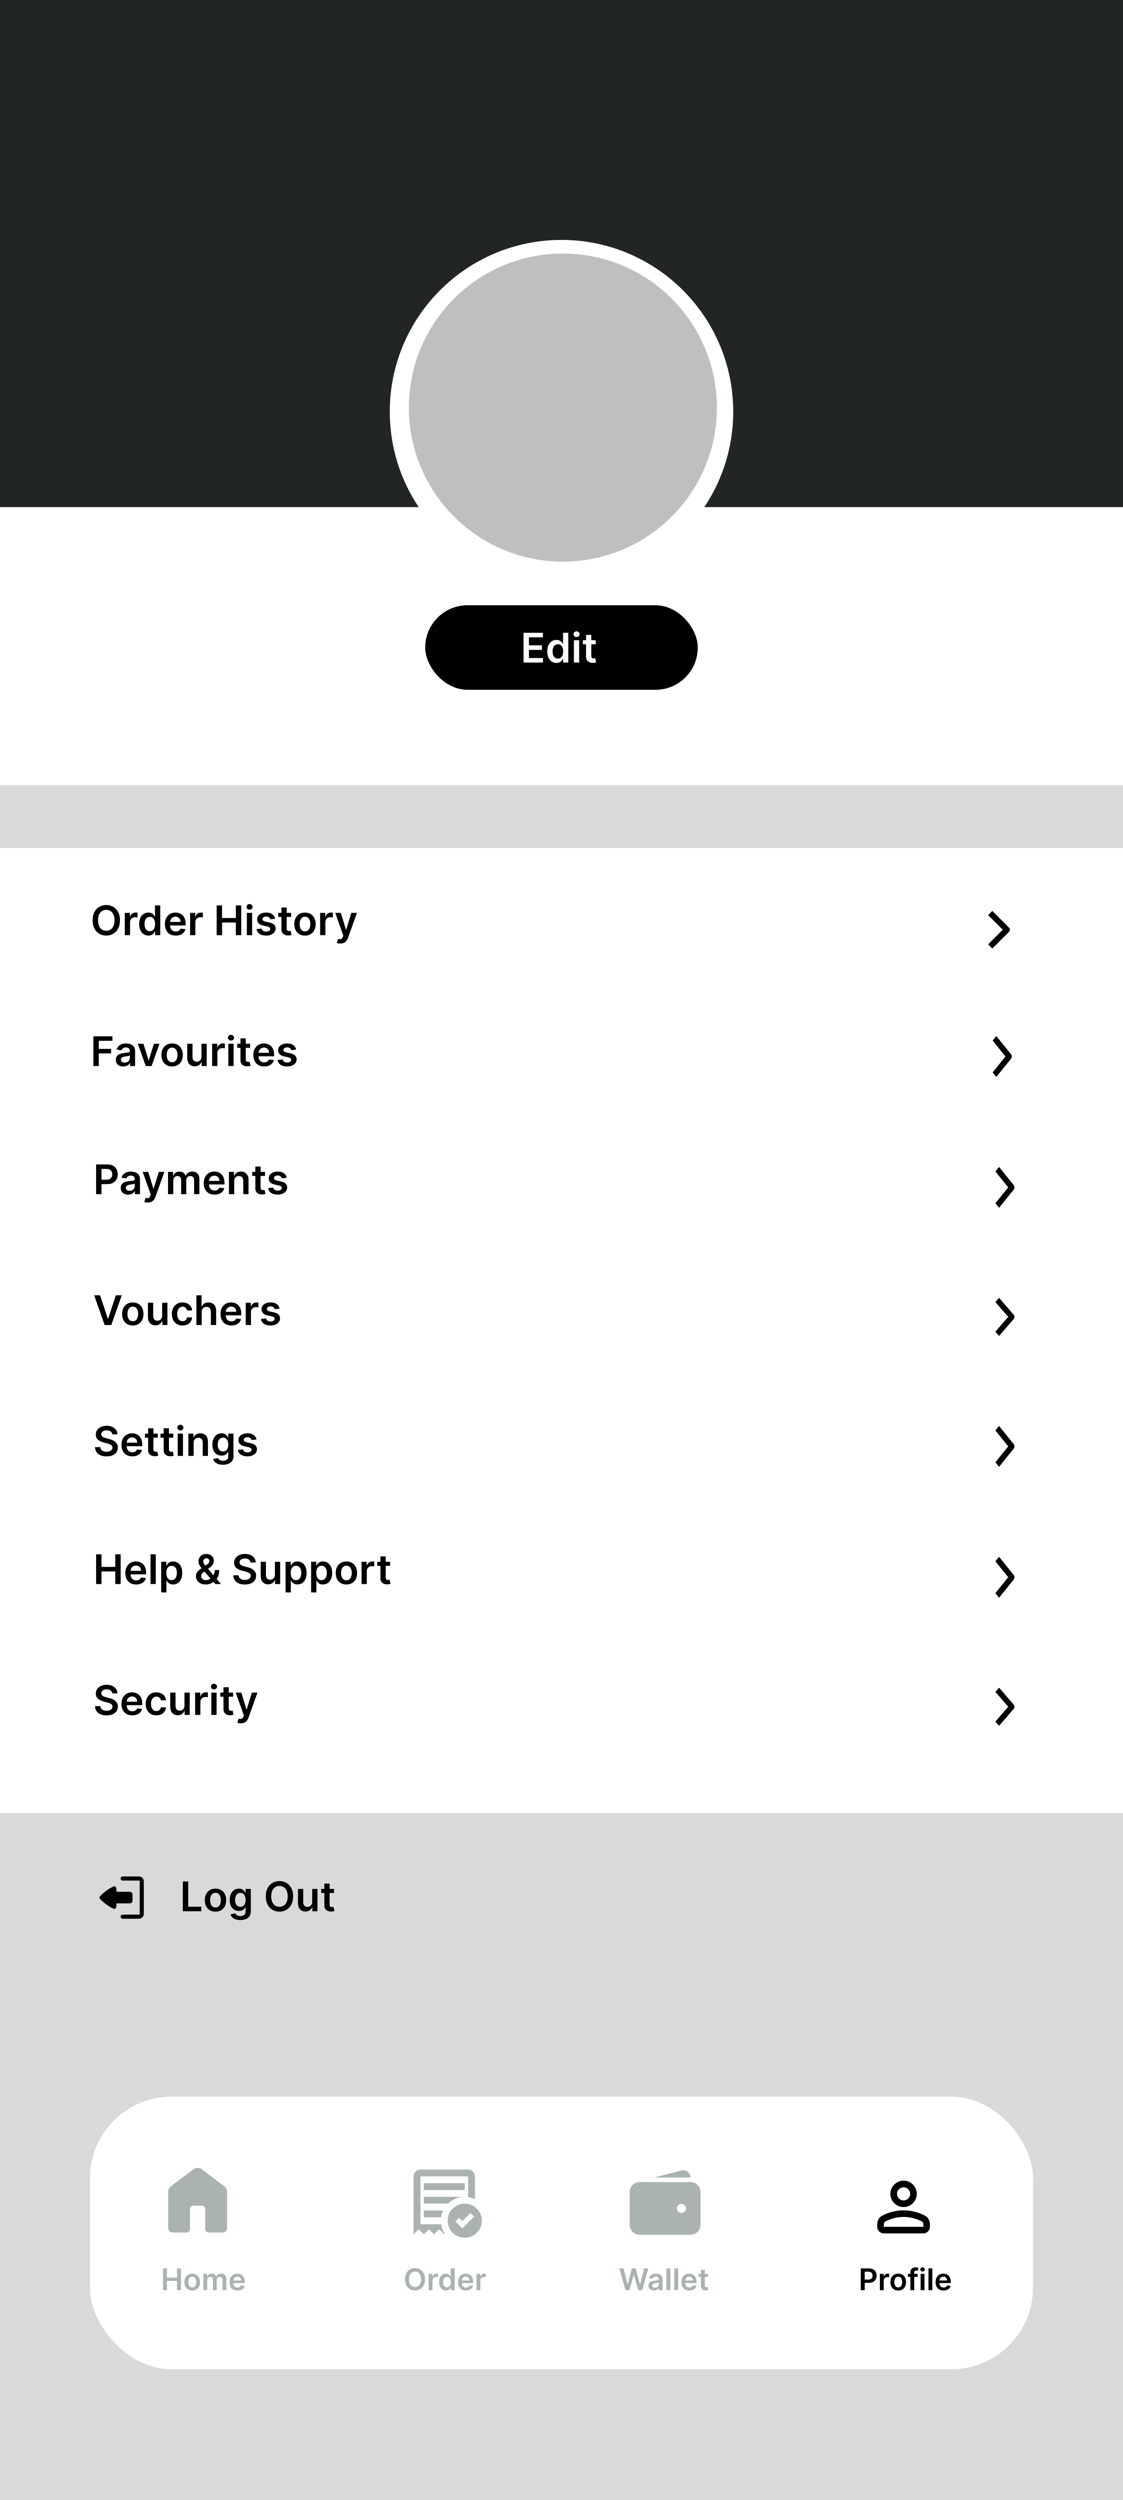 <svg width="412" height="917" viewBox="0 0 412 917" fill="none" xmlns="http://www.w3.org/2000/svg">
<rect width="412" height="917" fill="#D9D9D9"/>
<rect y="76" width="412" height="212" fill="white"/>
<rect x="33" y="769" width="346" height="100" rx="30" fill="white"/>
<rect width="37" height="37" transform="translate(54 788)" fill="white"/>
<path d="M61.708 817.292V803.892C61.708 803.497 61.797 803.123 61.974 802.771C62.15 802.418 62.394 802.128 62.704 801.9L71.006 795.613C71.441 795.281 71.937 795.115 72.495 795.115C73.053 795.115 73.553 795.281 73.994 795.613L82.296 801.898C82.607 802.126 82.851 802.417 83.026 802.771C83.203 803.123 83.292 803.497 83.292 803.892V817.292C83.292 817.705 83.138 818.065 82.831 818.372C82.523 818.68 82.163 818.833 81.75 818.833H76.533C76.179 818.833 75.883 818.714 75.645 818.476C75.406 818.236 75.287 817.94 75.287 817.588V810.235C75.287 809.883 75.168 809.587 74.93 809.349C74.69 809.11 74.394 808.99 74.042 808.99H70.958C70.606 808.99 70.31 809.11 70.072 809.349C69.832 809.587 69.713 809.883 69.713 810.235V817.589C69.713 817.942 69.593 818.237 69.355 818.476C69.117 818.714 68.821 818.833 68.469 818.833H63.25C62.837 818.833 62.477 818.68 62.169 818.372C61.862 818.065 61.708 817.705 61.708 817.292Z" fill="#AAB3B0"/>
<path d="M169.594 817.312L173.938 813L172.625 811.688L169.594 814.656L168.375 813.438L167.062 814.781L169.594 817.312ZM155.5 803.25H170.5V800.75H155.5V803.25ZM170.5 820.75C168.771 820.75 167.297 820.14 166.079 818.921C164.86 817.702 164.251 816.228 164.25 814.5C164.249 812.772 164.859 811.298 166.079 810.079C167.299 808.86 168.772 808.25 170.5 808.25C172.228 808.25 173.702 808.86 174.923 810.079C176.143 811.298 176.753 812.772 176.75 814.5C176.747 816.228 176.138 817.702 174.921 818.923C173.705 820.142 172.231 820.752 170.5 820.75ZM151.75 819.5V798.25C151.75 797.562 151.995 796.974 152.485 796.485C152.975 795.996 153.563 795.751 154.25 795.75H171.75C172.438 795.75 173.026 795.995 173.516 796.485C174.006 796.975 174.251 797.563 174.25 798.25V806.594C173.854 806.406 173.448 806.25 173.031 806.125C172.615 806 172.188 805.906 171.75 805.844V798.25H154.25V815.812H161.844C161.948 816.458 162.11 817.073 162.329 817.656C162.548 818.24 162.834 818.792 163.188 819.312L163 819.5L161.125 817.625L159.25 819.5L157.375 817.625L155.5 819.5L153.625 817.625L151.75 819.5ZM155.5 813.25H161.844C161.906 812.812 162 812.385 162.125 811.969C162.25 811.552 162.406 811.146 162.594 810.75H155.5V813.25ZM155.5 808.25H164.375C165.167 807.479 166.089 806.87 167.141 806.421C168.194 805.973 169.313 805.749 170.5 805.75H155.5V808.25Z" fill="#AAB3B0"/>
<path fill-rule="evenodd" clip-rule="evenodd" d="M234.667 800.333C233.694 800.333 232.762 800.72 232.074 801.407C231.386 802.095 231 803.028 231 804V816C231 816.972 231.386 817.905 232.074 818.593C232.762 819.28 233.694 819.667 234.667 819.667H253.333C254.306 819.667 255.238 819.28 255.926 818.593C256.614 817.905 257 816.972 257 816V804C257 803.028 256.614 802.095 255.926 801.407C255.238 800.72 254.306 800.333 253.333 800.333H234.667ZM250 808.333C249.558 808.333 249.134 808.509 248.821 808.821C248.509 809.134 248.333 809.558 248.333 810C248.333 810.442 248.509 810.866 248.821 811.178C249.134 811.491 249.558 811.667 250 811.667C250.442 811.667 250.866 811.491 251.179 811.178C251.491 810.866 251.667 810.442 251.667 810C251.667 809.558 251.491 809.134 251.179 808.821C250.866 808.509 250.442 808.333 250 808.333Z" fill="#AAB3B0"/>
<path d="M249.98 796.092C250.375 795.987 250.788 795.974 251.189 796.054C251.59 796.134 251.967 796.305 252.291 796.554C252.615 796.802 252.877 797.122 253.058 797.489C253.239 797.855 253.333 798.258 253.333 798.667H240L249.98 796.092Z" fill="#AAB3B0"/>
<path d="M331.5 809.5C330.171 809.5 329.033 809.027 328.086 808.08C327.14 807.134 326.667 805.996 326.667 804.667C326.667 803.337 327.14 802.2 328.086 801.253C329.033 800.307 330.171 799.833 331.5 799.833C332.829 799.833 333.967 800.307 334.914 801.253C335.86 802.2 336.333 803.337 336.333 804.667C336.333 805.996 335.86 807.134 334.914 808.08C333.967 809.027 332.829 809.5 331.5 809.5ZM321.833 816.75V815.783C321.833 815.099 322.01 814.469 322.363 813.896C322.715 813.322 323.183 812.884 323.767 812.581C325.015 811.957 326.284 811.489 327.573 811.177C328.862 810.865 330.171 810.709 331.5 810.708C332.829 810.708 334.138 810.864 335.427 811.177C336.716 811.491 337.985 811.959 339.233 812.581C339.817 812.883 340.286 813.322 340.639 813.896C340.991 814.47 341.167 815.099 341.167 815.783V816.75C341.167 817.415 340.93 817.984 340.457 818.457C339.984 818.931 339.415 819.167 338.75 819.167H324.25C323.585 819.167 323.017 818.93 322.544 818.457C322.071 817.984 321.834 817.415 321.833 816.75ZM324.25 816.75H338.75V815.783C338.75 815.562 338.695 815.36 338.584 815.179C338.474 814.998 338.328 814.857 338.146 814.756C337.058 814.212 335.961 813.805 334.853 813.533C333.745 813.262 332.628 813.126 331.5 813.125C330.372 813.124 329.254 813.26 328.147 813.533C327.039 813.806 325.942 814.214 324.854 814.756C324.673 814.857 324.527 814.998 324.416 815.179C324.304 815.36 324.249 815.562 324.25 815.783V816.75ZM331.5 807.083C332.165 807.083 332.734 806.847 333.207 806.374C333.681 805.901 333.917 805.332 333.917 804.667C333.916 804.001 333.679 803.433 333.207 802.96C332.735 802.488 332.166 802.252 331.5 802.25C330.834 802.248 330.265 802.485 329.794 802.96C329.323 803.436 329.086 804.004 329.083 804.667C329.081 805.329 329.318 805.898 329.794 806.374C330.27 806.85 330.839 807.087 331.5 807.083Z" fill="black"/>
<path d="M59.789 840V832H61.238V835.387H64.945V832H66.398V840H64.945V836.602H61.238V840H59.789ZM70.529 840.117C69.943 840.117 69.436 839.988 69.006 839.73C68.576 839.473 68.243 839.112 68.006 838.648C67.772 838.185 67.654 837.643 67.654 837.023C67.654 836.404 67.772 835.861 68.006 835.395C68.243 834.928 68.576 834.566 69.006 834.309C69.436 834.051 69.943 833.922 70.529 833.922C71.115 833.922 71.623 834.051 72.053 834.309C72.482 834.566 72.814 834.928 73.049 835.395C73.286 835.861 73.404 836.404 73.404 837.023C73.404 837.643 73.286 838.185 73.049 838.648C72.814 839.112 72.482 839.473 72.053 839.73C71.623 839.988 71.115 840.117 70.529 840.117ZM70.537 838.984C70.855 838.984 71.12 838.897 71.334 838.723C71.547 838.546 71.706 838.309 71.811 838.012C71.917 837.715 71.971 837.384 71.971 837.02C71.971 836.652 71.917 836.32 71.811 836.023C71.706 835.724 71.547 835.486 71.334 835.309C71.12 835.132 70.855 835.043 70.537 835.043C70.212 835.043 69.941 835.132 69.725 835.309C69.511 835.486 69.351 835.724 69.244 836.023C69.14 836.32 69.088 836.652 69.088 837.02C69.088 837.384 69.14 837.715 69.244 838.012C69.351 838.309 69.511 838.546 69.725 838.723C69.941 838.897 70.212 838.984 70.537 838.984ZM74.605 840V834H75.956V835.02H76.026C76.151 834.676 76.358 834.408 76.647 834.215C76.936 834.02 77.282 833.922 77.683 833.922C78.089 833.922 78.431 834.021 78.71 834.219C78.991 834.414 79.189 834.681 79.304 835.02H79.366C79.499 834.686 79.723 834.421 80.038 834.223C80.356 834.022 80.732 833.922 81.167 833.922C81.719 833.922 82.17 834.096 82.519 834.445C82.868 834.794 83.042 835.303 83.042 835.973V840H81.624V836.191C81.624 835.819 81.525 835.547 81.327 835.375C81.129 835.201 80.887 835.113 80.601 835.113C80.259 835.113 79.993 835.22 79.8 835.434C79.61 835.645 79.515 835.919 79.515 836.258V840H78.128V836.133C78.128 835.823 78.034 835.576 77.847 835.391C77.662 835.206 77.42 835.113 77.12 835.113C76.917 835.113 76.732 835.165 76.565 835.27C76.399 835.371 76.266 835.516 76.167 835.703C76.068 835.888 76.019 836.104 76.019 836.352V840H74.605ZM87.133 840.117C86.531 840.117 86.012 839.992 85.574 839.742C85.139 839.49 84.805 839.133 84.57 838.672C84.336 838.208 84.219 837.663 84.219 837.035C84.219 836.418 84.336 835.876 84.57 835.41C84.807 834.941 85.138 834.577 85.562 834.316C85.987 834.053 86.486 833.922 87.059 833.922C87.428 833.922 87.777 833.982 88.106 834.102C88.436 834.219 88.728 834.401 88.981 834.648C89.236 834.896 89.436 835.211 89.582 835.594C89.728 835.974 89.801 836.427 89.801 836.953V837.387H84.883V836.434H88.445C88.443 836.163 88.384 835.922 88.269 835.711C88.155 835.497 87.995 835.329 87.789 835.207C87.586 835.085 87.349 835.023 87.078 835.023C86.789 835.023 86.535 835.094 86.316 835.234C86.098 835.372 85.927 835.555 85.805 835.781C85.685 836.005 85.624 836.251 85.621 836.52V837.352C85.621 837.701 85.685 838 85.812 838.25C85.94 838.497 86.118 838.687 86.348 838.82C86.577 838.951 86.845 839.016 87.152 839.016C87.358 839.016 87.544 838.987 87.711 838.93C87.878 838.87 88.022 838.783 88.144 838.668C88.267 838.553 88.359 838.411 88.422 838.242L89.742 838.391C89.659 838.74 89.5 839.044 89.266 839.305C89.034 839.562 88.737 839.763 88.375 839.906C88.013 840.047 87.599 840.117 87.133 840.117Z" fill="#AAB3B0"/>
<path d="M155.938 836C155.938 836.862 155.776 837.6 155.453 838.215C155.133 838.827 154.695 839.296 154.141 839.621C153.589 839.947 152.962 840.109 152.262 840.109C151.561 840.109 150.934 839.947 150.379 839.621C149.827 839.293 149.389 838.823 149.066 838.211C148.746 837.596 148.586 836.859 148.586 836C148.586 835.138 148.746 834.401 149.066 833.789C149.389 833.174 149.827 832.704 150.379 832.379C150.934 832.053 151.561 831.891 152.262 831.891C152.962 831.891 153.589 832.053 154.141 832.379C154.695 832.704 155.133 833.174 155.453 833.789C155.776 834.401 155.938 835.138 155.938 836ZM154.48 836C154.48 835.393 154.385 834.882 154.195 834.465C154.008 834.046 153.747 833.729 153.414 833.516C153.081 833.299 152.697 833.191 152.262 833.191C151.827 833.191 151.443 833.299 151.109 833.516C150.776 833.729 150.514 834.046 150.324 834.465C150.137 834.882 150.043 835.393 150.043 836C150.043 836.607 150.137 837.12 150.324 837.539C150.514 837.956 150.776 838.272 151.109 838.488C151.443 838.702 151.827 838.809 152.262 838.809C152.697 838.809 153.081 838.702 153.414 838.488C153.747 838.272 154.008 837.956 154.195 837.539C154.385 837.12 154.48 836.607 154.48 836ZM157.245 840V834H158.616V835H158.679C158.788 834.654 158.976 834.387 159.241 834.199C159.509 834.009 159.815 833.914 160.159 833.914C160.237 833.914 160.325 833.918 160.421 833.926C160.52 833.931 160.602 833.94 160.667 833.953V835.254C160.607 835.233 160.512 835.215 160.382 835.199C160.254 835.181 160.131 835.172 160.011 835.172C159.753 835.172 159.521 835.228 159.315 835.34C159.112 835.449 158.952 835.602 158.835 835.797C158.718 835.992 158.659 836.217 158.659 836.473V840H157.245ZM163.586 840.105C163.115 840.105 162.693 839.984 162.32 839.742C161.948 839.5 161.654 839.148 161.438 838.687C161.221 838.227 161.113 837.667 161.113 837.008C161.113 836.341 161.223 835.779 161.441 835.32C161.663 834.859 161.961 834.512 162.336 834.277C162.711 834.04 163.129 833.922 163.59 833.922C163.941 833.922 164.23 833.982 164.457 834.102C164.684 834.219 164.863 834.361 164.996 834.527C165.129 834.691 165.232 834.846 165.305 834.992H165.363V832H166.781V840H165.391V839.055H165.305C165.232 839.201 165.126 839.355 164.988 839.52C164.85 839.681 164.668 839.819 164.441 839.934C164.215 840.048 163.93 840.105 163.586 840.105ZM163.98 838.945C164.28 838.945 164.535 838.865 164.746 838.703C164.957 838.539 165.117 838.311 165.227 838.02C165.336 837.728 165.391 837.388 165.391 837C165.391 836.612 165.336 836.275 165.227 835.988C165.12 835.702 164.961 835.479 164.75 835.32C164.542 835.161 164.285 835.082 163.98 835.082C163.665 835.082 163.402 835.164 163.191 835.328C162.98 835.492 162.822 835.719 162.715 836.008C162.608 836.297 162.555 836.628 162.555 837C162.555 837.375 162.608 837.71 162.715 838.004C162.824 838.296 162.984 838.526 163.195 838.695C163.409 838.862 163.671 838.945 163.98 838.945ZM170.944 840.117C170.343 840.117 169.823 839.992 169.386 839.742C168.951 839.49 168.616 839.133 168.382 838.672C168.147 838.208 168.03 837.663 168.03 837.035C168.03 836.418 168.147 835.876 168.382 835.41C168.619 834.941 168.95 834.577 169.374 834.316C169.799 834.053 170.297 833.922 170.87 833.922C171.24 833.922 171.589 833.982 171.917 834.102C172.248 834.219 172.539 834.401 172.792 834.648C173.047 834.896 173.248 835.211 173.394 835.594C173.539 835.974 173.612 836.427 173.612 836.953V837.387H168.694V836.434H172.257C172.254 836.163 172.196 835.922 172.081 835.711C171.966 835.497 171.806 835.329 171.601 835.207C171.397 835.085 171.16 835.023 170.89 835.023C170.601 835.023 170.347 835.094 170.128 835.234C169.909 835.372 169.739 835.555 169.616 835.781C169.496 836.005 169.435 836.251 169.433 836.52V837.352C169.433 837.701 169.496 838 169.624 838.25C169.752 838.497 169.93 838.687 170.159 838.82C170.388 838.951 170.657 839.016 170.964 839.016C171.17 839.016 171.356 838.987 171.522 838.93C171.689 838.87 171.834 838.783 171.956 838.668C172.078 838.553 172.171 838.411 172.233 838.242L173.554 838.391C173.47 838.74 173.312 839.044 173.077 839.305C172.845 839.562 172.549 839.763 172.187 839.906C171.825 840.047 171.41 840.117 170.944 840.117ZM174.809 840V834H176.18V835H176.242C176.352 834.654 176.539 834.387 176.805 834.199C177.073 834.009 177.379 833.914 177.723 833.914C177.801 833.914 177.888 833.918 177.984 833.926C178.083 833.931 178.165 833.94 178.23 833.953V835.254C178.171 835.233 178.076 835.215 177.945 835.199C177.818 835.181 177.694 835.172 177.574 835.172C177.316 835.172 177.085 835.228 176.879 835.34C176.676 835.449 176.516 835.602 176.398 835.797C176.281 835.992 176.223 836.217 176.223 836.473V840H174.809Z" fill="#AAB3B0"/>
<path d="M229.473 840L227.215 832H228.773L230.215 837.879H230.289L231.828 832H233.246L234.789 837.883H234.859L236.301 832H237.859L235.602 840H234.172L232.57 834.387H232.508L230.902 840H229.473ZM239.916 840.121C239.536 840.121 239.193 840.053 238.889 839.918C238.587 839.78 238.347 839.577 238.17 839.309C237.995 839.04 237.908 838.71 237.908 838.316C237.908 837.978 237.971 837.698 238.096 837.477C238.221 837.255 238.391 837.078 238.607 836.945C238.824 836.812 239.067 836.712 239.338 836.645C239.611 836.574 239.894 836.523 240.186 836.492C240.537 836.456 240.822 836.423 241.041 836.395C241.26 836.363 241.419 836.316 241.518 836.254C241.619 836.189 241.67 836.089 241.67 835.953V835.93C241.67 835.635 241.583 835.408 241.408 835.246C241.234 835.085 240.982 835.004 240.654 835.004C240.308 835.004 240.033 835.079 239.83 835.23C239.63 835.382 239.494 835.56 239.424 835.766L238.104 835.578C238.208 835.214 238.38 834.909 238.619 834.664C238.859 834.417 239.152 834.232 239.498 834.109C239.844 833.984 240.227 833.922 240.646 833.922C240.936 833.922 241.223 833.956 241.51 834.023C241.796 834.091 242.058 834.203 242.295 834.359C242.532 834.513 242.722 834.723 242.865 834.988C243.011 835.254 243.084 835.586 243.084 835.984V840H241.725V839.176H241.678C241.592 839.342 241.471 839.499 241.314 839.645C241.161 839.788 240.967 839.904 240.732 839.992C240.501 840.078 240.229 840.121 239.916 840.121ZM240.283 839.082C240.567 839.082 240.813 839.026 241.021 838.914C241.23 838.799 241.39 838.648 241.502 838.461C241.617 838.273 241.674 838.069 241.674 837.848V837.141C241.63 837.177 241.554 837.211 241.447 837.242C241.343 837.273 241.226 837.301 241.096 837.324C240.965 837.348 240.837 837.368 240.709 837.387C240.581 837.405 240.471 837.421 240.377 837.434C240.166 837.462 239.977 837.509 239.811 837.574C239.644 837.639 239.512 837.73 239.416 837.848C239.32 837.962 239.271 838.111 239.271 838.293C239.271 838.553 239.367 838.75 239.557 838.883C239.747 839.016 239.989 839.082 240.283 839.082ZM245.92 832V840H244.506V832H245.92ZM248.788 832V840H247.374V832H248.788ZM252.898 840.117C252.297 840.117 251.777 839.992 251.34 839.742C250.905 839.49 250.57 839.133 250.336 838.672C250.102 838.208 249.984 837.663 249.984 837.035C249.984 836.418 250.102 835.876 250.336 835.41C250.573 834.941 250.904 834.577 251.328 834.316C251.753 834.053 252.251 833.922 252.824 833.922C253.194 833.922 253.543 833.982 253.871 834.102C254.202 834.219 254.493 834.401 254.746 834.648C255.001 834.896 255.202 835.211 255.348 835.594C255.493 835.974 255.566 836.427 255.566 836.953V837.387H250.648V836.434H254.211C254.208 836.163 254.15 835.922 254.035 835.711C253.921 835.497 253.76 835.329 253.555 835.207C253.352 835.085 253.115 835.023 252.844 835.023C252.555 835.023 252.301 835.094 252.082 835.234C251.863 835.372 251.693 835.555 251.57 835.781C251.451 836.005 251.389 836.251 251.387 836.52V837.352C251.387 837.701 251.451 838 251.578 838.25C251.706 838.497 251.884 838.687 252.113 838.82C252.342 838.951 252.611 839.016 252.918 839.016C253.124 839.016 253.31 838.987 253.477 838.93C253.643 838.87 253.788 838.783 253.91 838.668C254.033 838.553 254.125 838.411 254.188 838.242L255.508 838.391C255.424 838.74 255.266 839.044 255.031 839.305C254.799 839.562 254.503 839.763 254.141 839.906C253.779 840.047 253.365 840.117 252.898 840.117ZM259.759 834V835.094H256.31V834H259.759ZM257.161 832.562H258.575V838.195C258.575 838.385 258.604 838.531 258.661 838.633C258.721 838.732 258.799 838.799 258.896 838.836C258.992 838.872 259.099 838.891 259.216 838.891C259.304 838.891 259.385 838.884 259.458 838.871C259.534 838.858 259.591 838.846 259.63 838.836L259.868 839.941C259.793 839.967 259.685 839.996 259.544 840.027C259.406 840.059 259.237 840.077 259.036 840.082C258.682 840.092 258.363 840.039 258.079 839.922C257.795 839.802 257.57 839.617 257.403 839.367C257.239 839.117 257.159 838.805 257.161 838.43V832.562Z" fill="#AAB3B0"/>
<path d="M315.789 840V832H318.789C319.404 832 319.919 832.115 320.336 832.344C320.755 832.573 321.072 832.888 321.285 833.289C321.501 833.687 321.609 834.141 321.609 834.648C321.609 835.161 321.501 835.617 321.285 836.016C321.069 836.414 320.75 836.728 320.328 836.957C319.906 837.184 319.387 837.297 318.77 837.297H316.781V836.105H318.574C318.934 836.105 319.228 836.043 319.457 835.918C319.686 835.793 319.855 835.621 319.965 835.402C320.077 835.184 320.133 834.932 320.133 834.648C320.133 834.365 320.077 834.115 319.965 833.898C319.855 833.682 319.685 833.514 319.453 833.395C319.224 833.272 318.928 833.211 318.566 833.211H317.238V840H315.789ZM322.806 840V834H324.177V835H324.239C324.349 834.654 324.536 834.387 324.802 834.199C325.07 834.009 325.376 833.914 325.72 833.914C325.798 833.914 325.885 833.918 325.981 833.926C326.08 833.931 326.162 833.94 326.228 833.953V835.254C326.168 835.233 326.073 835.215 325.942 835.199C325.815 835.181 325.691 835.172 325.571 835.172C325.313 835.172 325.082 835.228 324.876 835.34C324.673 835.449 324.513 835.602 324.396 835.797C324.278 835.992 324.22 836.217 324.22 836.473V840H322.806ZM329.537 840.117C328.951 840.117 328.443 839.988 328.014 839.73C327.584 839.473 327.251 839.112 327.014 838.648C326.779 838.185 326.662 837.643 326.662 837.023C326.662 836.404 326.779 835.861 327.014 835.395C327.251 834.928 327.584 834.566 328.014 834.309C328.443 834.051 328.951 833.922 329.537 833.922C330.123 833.922 330.631 834.051 331.061 834.309C331.49 834.566 331.822 834.928 332.057 835.395C332.294 835.861 332.412 836.404 332.412 837.023C332.412 837.643 332.294 838.185 332.057 838.648C331.822 839.112 331.49 839.473 331.061 839.73C330.631 839.988 330.123 840.117 329.537 840.117ZM329.545 838.984C329.863 838.984 330.128 838.897 330.342 838.723C330.555 838.546 330.714 838.309 330.818 838.012C330.925 837.715 330.979 837.384 330.979 837.02C330.979 836.652 330.925 836.32 330.818 836.023C330.714 835.724 330.555 835.486 330.342 835.309C330.128 835.132 329.863 835.043 329.545 835.043C329.219 835.043 328.949 835.132 328.732 835.309C328.519 835.486 328.359 835.724 328.252 836.023C328.148 836.32 328.096 836.652 328.096 837.02C328.096 837.384 328.148 837.715 328.252 838.012C328.359 838.309 328.519 838.546 328.732 838.723C328.949 838.897 329.219 838.984 329.545 838.984ZM336.651 834V835.094H333.104V834H336.651ZM333.991 840V833.434C333.991 833.03 334.075 832.694 334.241 832.426C334.41 832.158 334.637 831.957 334.921 831.824C335.205 831.691 335.52 831.625 335.866 831.625C336.111 831.625 336.328 831.645 336.519 831.684C336.709 831.723 336.849 831.758 336.94 831.789L336.659 832.883C336.599 832.865 336.524 832.846 336.433 832.828C336.341 832.807 336.24 832.797 336.128 832.797C335.865 832.797 335.679 832.861 335.569 832.988C335.463 833.113 335.409 833.293 335.409 833.527V840H333.991ZM337.759 840V834H339.173V840H337.759ZM338.47 833.148C338.246 833.148 338.053 833.074 337.892 832.926C337.73 832.775 337.649 832.594 337.649 832.383C337.649 832.169 337.73 831.988 337.892 831.84C338.053 831.689 338.246 831.613 338.47 831.613C338.696 831.613 338.889 831.689 339.048 831.84C339.209 831.988 339.29 832.169 339.29 832.383C339.29 832.594 339.209 832.775 339.048 832.926C338.889 833.074 338.696 833.148 338.47 833.148ZM342.041 832V840H340.627V832H342.041ZM346.151 840.117C345.55 840.117 345.03 839.992 344.593 839.742C344.158 839.49 343.823 839.133 343.589 838.672C343.354 838.208 343.237 837.663 343.237 837.035C343.237 836.418 343.354 835.876 343.589 835.41C343.826 834.941 344.157 834.577 344.581 834.316C345.006 834.053 345.504 833.922 346.077 833.922C346.447 833.922 346.796 833.982 347.124 834.102C347.455 834.219 347.746 834.401 347.999 834.648C348.254 834.896 348.455 835.211 348.601 835.594C348.746 835.974 348.819 836.427 348.819 836.953V837.387H343.901V836.434H347.464C347.461 836.163 347.403 835.922 347.288 835.711C347.174 835.497 347.013 835.329 346.808 835.207C346.604 835.085 346.368 835.023 346.097 835.023C345.808 835.023 345.554 835.094 345.335 835.234C345.116 835.372 344.946 835.555 344.823 835.781C344.703 836.005 344.642 836.251 344.64 836.52V837.352C344.64 837.701 344.703 838 344.831 838.25C344.959 838.497 345.137 838.687 345.366 838.82C345.595 838.951 345.864 839.016 346.171 839.016C346.377 839.016 346.563 838.987 346.729 838.93C346.896 838.87 347.041 838.783 347.163 838.668C347.285 838.553 347.378 838.411 347.44 838.242L348.761 838.391C348.677 838.74 348.519 839.044 348.284 839.305C348.052 839.562 347.756 839.763 347.394 839.906C347.032 840.047 346.618 840.117 346.151 840.117Z" fill="black"/>
<path d="M412 186H258.39C265.091 175.989 269 163.951 269 151C269 116.206 240.794 88 206 88C171.206 88 143 116.206 143 151C143 163.951 146.909 175.989 153.61 186H0V0H412V186Z" fill="#212524"/>
<circle cx="206.5" cy="149.5" r="56.5" fill="black" fill-opacity="0.25"/>
<rect x="156" y="222" width="100" height="31" rx="15.5" fill="black"/>
<path d="M192.076 243V232.091H199.171V233.748H194.052V236.709H198.804V238.366H194.052V241.343H199.214V243H192.076ZM204.138 243.144C203.496 243.144 202.92 242.979 202.412 242.648C201.905 242.318 201.503 241.839 201.209 241.21C200.914 240.582 200.767 239.818 200.767 238.92C200.767 238.011 200.916 237.244 201.214 236.619C201.516 235.99 201.922 235.516 202.434 235.196C202.945 234.873 203.515 234.712 204.144 234.712C204.623 234.712 205.017 234.793 205.326 234.957C205.635 235.116 205.88 235.31 206.061 235.537C206.242 235.761 206.383 235.972 206.482 236.171H206.562V232.091H208.496V243H206.599V241.711H206.482C206.383 241.91 206.239 242.121 206.051 242.345C205.862 242.565 205.614 242.753 205.305 242.909C204.996 243.066 204.607 243.144 204.138 243.144ZM204.676 241.562C205.085 241.562 205.433 241.452 205.72 241.232C206.008 241.008 206.226 240.697 206.376 240.299C206.525 239.902 206.599 239.438 206.599 238.909C206.599 238.38 206.525 237.92 206.376 237.529C206.23 237.139 206.013 236.835 205.726 236.619C205.442 236.402 205.092 236.294 204.676 236.294C204.247 236.294 203.888 236.406 203.6 236.629C203.313 236.853 203.096 237.162 202.95 237.556C202.805 237.95 202.732 238.401 202.732 238.909C202.732 239.42 202.805 239.877 202.95 240.278C203.1 240.676 203.318 240.99 203.606 241.221C203.897 241.448 204.254 241.562 204.676 241.562ZM210.55 243V234.818H212.479V243H210.55ZM211.52 233.657C211.214 233.657 210.952 233.556 210.731 233.353C210.511 233.147 210.401 232.901 210.401 232.613C210.401 232.322 210.511 232.075 210.731 231.873C210.952 231.667 211.214 231.564 211.52 231.564C211.829 231.564 212.092 231.667 212.308 231.873C212.528 232.075 212.638 232.322 212.638 232.613C212.638 232.901 212.528 233.147 212.308 233.353C212.092 233.556 211.829 233.657 211.52 233.657ZM218.547 234.818V236.31H213.844V234.818H218.547ZM215.005 232.858H216.933V240.539C216.933 240.798 216.972 240.997 217.05 241.136C217.132 241.271 217.238 241.363 217.37 241.413C217.501 241.462 217.647 241.487 217.807 241.487C217.927 241.487 218.037 241.478 218.137 241.461C218.24 241.443 218.318 241.427 218.371 241.413L218.696 242.92C218.593 242.956 218.446 242.995 218.254 243.037C218.066 243.08 217.835 243.105 217.562 243.112C217.079 243.126 216.644 243.053 216.257 242.893C215.869 242.73 215.562 242.478 215.335 242.137C215.111 241.796 215.001 241.37 215.005 240.859V232.858Z" fill="white"/>
<rect y="311" width="412" height="354" fill="white"/>
<path d="M44.006 337.545C44.006 338.721 43.786 339.728 43.345 340.566C42.908 341.4 42.312 342.039 41.556 342.483C40.803 342.927 39.949 343.149 38.993 343.149C38.038 343.149 37.182 342.927 36.426 342.483C35.673 342.036 35.076 341.395 34.636 340.56C34.199 339.722 33.981 338.717 33.981 337.545C33.981 336.37 34.199 335.365 34.636 334.531C35.076 333.692 35.673 333.051 36.426 332.608C37.182 332.164 38.038 331.942 38.993 331.942C39.949 331.942 40.803 332.164 41.556 332.608C42.312 333.051 42.908 333.692 43.345 334.531C43.786 335.365 44.006 336.37 44.006 337.545ZM42.019 337.545C42.019 336.718 41.889 336.02 41.63 335.452C41.374 334.88 41.019 334.449 40.565 334.158C40.11 333.863 39.586 333.716 38.993 333.716C38.4 333.716 37.877 333.863 37.422 334.158C36.967 334.449 36.611 334.88 36.351 335.452C36.096 336.02 35.968 336.718 35.968 337.545C35.968 338.373 36.096 339.072 36.351 339.644C36.611 340.212 36.967 340.644 37.422 340.939C37.877 341.23 38.4 341.375 38.993 341.375C39.586 341.375 40.11 341.23 40.565 340.939C41.019 340.644 41.374 340.212 41.63 339.644C41.889 339.072 42.019 338.373 42.019 337.545ZM45.789 343V334.818H47.658V336.182H47.744C47.893 335.71 48.149 335.346 48.511 335.09C48.877 334.831 49.294 334.701 49.763 334.701C49.869 334.701 49.988 334.706 50.12 334.717C50.254 334.724 50.366 334.737 50.455 334.754V336.528C50.373 336.5 50.244 336.475 50.066 336.453C49.892 336.429 49.724 336.416 49.56 336.416C49.209 336.416 48.893 336.493 48.612 336.645C48.335 336.794 48.117 337.002 47.957 337.268C47.797 337.535 47.717 337.842 47.717 338.19V343H45.789ZM54.435 343.144C53.793 343.144 53.217 342.979 52.71 342.648C52.202 342.318 51.8 341.839 51.506 341.21C51.211 340.582 51.064 339.818 51.064 338.92C51.064 338.011 51.213 337.244 51.511 336.619C51.813 335.99 52.219 335.516 52.731 335.196C53.242 334.873 53.812 334.712 54.441 334.712C54.92 334.712 55.314 334.793 55.623 334.957C55.932 335.116 56.177 335.31 56.358 335.537C56.539 335.761 56.68 335.972 56.779 336.171H56.859V332.091H58.793V343H56.896V341.711H56.779C56.68 341.91 56.536 342.121 56.348 342.345C56.16 342.565 55.911 342.753 55.602 342.909C55.293 343.066 54.904 343.144 54.435 343.144ZM54.973 341.562C55.382 341.562 55.73 341.452 56.017 341.232C56.305 341.008 56.523 340.697 56.673 340.299C56.822 339.902 56.896 339.438 56.896 338.909C56.896 338.38 56.822 337.92 56.673 337.529C56.527 337.139 56.31 336.835 56.023 336.619C55.739 336.402 55.389 336.294 54.973 336.294C54.544 336.294 54.185 336.406 53.897 336.629C53.61 336.853 53.393 337.162 53.248 337.556C53.102 337.95 53.029 338.401 53.029 338.909C53.029 339.42 53.102 339.877 53.248 340.278C53.397 340.676 53.615 340.99 53.903 341.221C54.194 341.448 54.551 341.562 54.973 341.562ZM64.47 343.16C63.649 343.16 62.941 342.989 62.344 342.648C61.751 342.304 61.295 341.817 60.975 341.189C60.656 340.557 60.496 339.813 60.496 338.957C60.496 338.115 60.656 337.377 60.975 336.741C61.298 336.102 61.749 335.605 62.328 335.25C62.907 334.891 63.587 334.712 64.368 334.712C64.873 334.712 65.349 334.793 65.796 334.957C66.247 335.116 66.645 335.365 66.989 335.702C67.337 336.04 67.611 336.469 67.809 336.991C68.008 337.51 68.108 338.128 68.108 338.845V339.436H61.401V338.137H66.259C66.256 337.767 66.176 337.439 66.02 337.151C65.863 336.86 65.645 336.631 65.365 336.464C65.088 336.297 64.764 336.214 64.395 336.214C64.001 336.214 63.655 336.31 63.356 336.501C63.058 336.69 62.825 336.938 62.658 337.247C62.495 337.553 62.412 337.888 62.408 338.254V339.388C62.408 339.864 62.495 340.273 62.669 340.614C62.843 340.951 63.086 341.21 63.399 341.391C63.711 341.569 64.077 341.658 64.496 341.658C64.777 341.658 65.031 341.619 65.258 341.54C65.485 341.459 65.682 341.34 65.849 341.184C66.016 341.027 66.142 340.834 66.227 340.603L68.028 340.805C67.914 341.281 67.698 341.697 67.378 342.052C67.062 342.403 66.657 342.677 66.163 342.872C65.67 343.064 65.105 343.16 64.47 343.16ZM69.739 343V334.818H71.609V336.182H71.694C71.843 335.71 72.099 335.346 72.461 335.09C72.827 334.831 73.244 334.701 73.713 334.701C73.819 334.701 73.938 334.706 74.07 334.717C74.205 334.724 74.317 334.737 74.405 334.754V336.528C74.324 336.5 74.194 336.475 74.016 336.453C73.842 336.429 73.674 336.416 73.51 336.416C73.159 336.416 72.843 336.493 72.562 336.645C72.285 336.794 72.067 337.002 71.907 337.268C71.747 337.535 71.667 337.842 71.667 338.19V343H69.739ZM79.492 343V332.091H81.469V336.709H86.523V332.091H88.505V343H86.523V338.366H81.469V343H79.492ZM90.569 343V334.818H92.497V343H90.569ZM91.539 333.657C91.233 333.657 90.97 333.556 90.75 333.353C90.53 333.147 90.42 332.901 90.42 332.613C90.42 332.322 90.53 332.075 90.75 331.873C90.97 331.667 91.233 331.564 91.539 331.564C91.847 331.564 92.11 331.667 92.327 331.873C92.547 332.075 92.657 332.322 92.657 332.613C92.657 332.901 92.547 333.147 92.327 333.353C92.11 333.556 91.847 333.657 91.539 333.657ZM100.947 336.981L99.189 337.173C99.139 336.995 99.052 336.828 98.928 336.672C98.807 336.516 98.644 336.39 98.438 336.294C98.232 336.198 97.98 336.15 97.682 336.15C97.28 336.15 96.943 336.237 96.669 336.411C96.4 336.585 96.266 336.81 96.27 337.087C96.266 337.325 96.353 337.519 96.531 337.668C96.712 337.817 97.01 337.94 97.426 338.036L98.822 338.334C99.596 338.501 100.171 338.765 100.547 339.127C100.927 339.49 101.119 339.964 101.123 340.55C101.119 341.065 100.968 341.519 100.67 341.913C100.375 342.304 99.965 342.609 99.439 342.83C98.914 343.05 98.31 343.16 97.628 343.16C96.627 343.16 95.821 342.95 95.21 342.531C94.599 342.109 94.235 341.521 94.118 340.768L95.998 340.587C96.084 340.956 96.265 341.235 96.542 341.423C96.819 341.612 97.179 341.706 97.623 341.706C98.081 341.706 98.449 341.612 98.726 341.423C99.006 341.235 99.147 341.002 99.147 340.725C99.147 340.491 99.056 340.298 98.875 340.145C98.697 339.992 98.42 339.875 98.044 339.793L96.648 339.5C95.863 339.337 95.283 339.062 94.906 338.675C94.53 338.284 94.344 337.79 94.347 337.194C94.344 336.69 94.48 336.253 94.757 335.884C95.038 335.511 95.427 335.223 95.924 335.021C96.424 334.815 97.002 334.712 97.655 334.712C98.614 334.712 99.368 334.916 99.919 335.324C100.473 335.733 100.815 336.285 100.947 336.981ZM106.798 334.818V336.31H102.095V334.818H106.798ZM103.256 332.858H105.184V340.539C105.184 340.798 105.223 340.997 105.301 341.136C105.383 341.271 105.49 341.363 105.621 341.413C105.752 341.462 105.898 341.487 106.058 341.487C106.179 341.487 106.289 341.478 106.388 341.461C106.491 341.443 106.569 341.427 106.622 341.413L106.947 342.92C106.844 342.956 106.697 342.995 106.505 343.037C106.317 343.08 106.086 343.105 105.813 343.112C105.33 343.126 104.895 343.053 104.508 342.893C104.121 342.73 103.814 342.478 103.586 342.137C103.363 341.796 103.252 341.37 103.256 340.859V332.858ZM111.892 343.16C111.093 343.16 110.4 342.984 109.815 342.632C109.229 342.281 108.774 341.789 108.451 341.157C108.131 340.525 107.971 339.786 107.971 338.941C107.971 338.096 108.131 337.355 108.451 336.72C108.774 336.084 109.229 335.591 109.815 335.239C110.4 334.887 111.093 334.712 111.892 334.712C112.691 334.712 113.383 334.887 113.969 335.239C114.555 335.591 115.008 336.084 115.328 336.72C115.651 337.355 115.812 338.096 115.812 338.941C115.812 339.786 115.651 340.525 115.328 341.157C115.008 341.789 114.555 342.281 113.969 342.632C113.383 342.984 112.691 343.16 111.892 343.16ZM111.903 341.615C112.336 341.615 112.698 341.496 112.989 341.258C113.28 341.017 113.497 340.694 113.639 340.289C113.785 339.884 113.857 339.433 113.857 338.936C113.857 338.435 113.785 337.982 113.639 337.577C113.497 337.169 113.28 336.844 112.989 336.603C112.698 336.361 112.336 336.24 111.903 336.24C111.459 336.24 111.089 336.361 110.795 336.603C110.503 336.844 110.285 337.169 110.139 337.577C109.997 337.982 109.926 338.435 109.926 338.936C109.926 339.433 109.997 339.884 110.139 340.289C110.285 340.694 110.503 341.017 110.795 341.258C111.089 341.496 111.459 341.615 111.903 341.615ZM117.449 343V334.818H119.319V336.182H119.404C119.553 335.71 119.809 335.346 120.171 335.09C120.537 334.831 120.954 334.701 121.423 334.701C121.529 334.701 121.648 334.706 121.78 334.717C121.915 334.724 122.026 334.737 122.115 334.754V336.528C122.034 336.5 121.904 336.475 121.726 336.453C121.552 336.429 121.384 336.416 121.22 336.416C120.869 336.416 120.553 336.493 120.272 336.645C119.995 336.794 119.777 337.002 119.617 337.268C119.457 337.535 119.377 337.842 119.377 338.19V343H117.449ZM124.844 346.068C124.581 346.068 124.338 346.047 124.114 346.004C123.894 345.965 123.718 345.919 123.587 345.866L124.034 344.364C124.315 344.445 124.565 344.484 124.785 344.481C125.005 344.477 125.199 344.408 125.366 344.273C125.536 344.142 125.68 343.922 125.797 343.613L125.962 343.17L122.995 334.818H125.041L126.927 340.997H127.012L128.903 334.818H130.954L127.678 343.991C127.525 344.424 127.323 344.795 127.07 345.104C126.818 345.417 126.509 345.654 126.144 345.818C125.781 345.985 125.348 346.068 124.844 346.068Z" fill="black"/>
<path d="M34.258 391V380.091H41.246V381.748H36.234V384.709H40.767V386.366H36.234V391H34.258ZM45.243 391.165C44.724 391.165 44.257 391.073 43.842 390.888C43.43 390.7 43.103 390.423 42.862 390.057C42.624 389.691 42.505 389.24 42.505 388.704C42.505 388.243 42.59 387.861 42.761 387.559C42.931 387.257 43.164 387.016 43.458 386.835C43.753 386.653 44.085 386.517 44.455 386.424C44.827 386.328 45.213 386.259 45.61 386.217C46.09 386.167 46.479 386.123 46.777 386.083C47.075 386.041 47.292 385.977 47.427 385.892C47.565 385.803 47.635 385.666 47.635 385.482V385.45C47.635 385.048 47.516 384.738 47.278 384.517C47.04 384.297 46.697 384.187 46.25 384.187C45.777 384.187 45.403 384.29 45.126 384.496C44.852 384.702 44.668 384.945 44.572 385.226L42.771 384.97C42.913 384.473 43.148 384.058 43.474 383.724C43.801 383.386 44.201 383.134 44.673 382.967C45.145 382.797 45.667 382.712 46.239 382.712C46.633 382.712 47.026 382.758 47.416 382.85C47.807 382.942 48.164 383.095 48.487 383.308C48.81 383.518 49.069 383.804 49.264 384.166C49.463 384.528 49.563 384.981 49.563 385.524V391H47.709V389.876H47.645C47.528 390.103 47.363 390.316 47.15 390.515C46.94 390.711 46.676 390.869 46.356 390.989C46.04 391.107 45.669 391.165 45.243 391.165ZM45.744 389.748C46.131 389.748 46.466 389.672 46.75 389.519C47.034 389.363 47.253 389.157 47.406 388.901C47.562 388.646 47.64 388.367 47.64 388.065V387.101C47.58 387.151 47.477 387.197 47.331 387.239C47.189 387.282 47.029 387.319 46.852 387.351C46.674 387.383 46.498 387.412 46.324 387.436C46.15 387.461 45.999 387.483 45.871 387.5C45.584 387.539 45.326 387.603 45.099 387.692C44.872 387.781 44.692 387.905 44.561 388.065C44.43 388.221 44.364 388.424 44.364 388.672C44.364 389.027 44.494 389.295 44.753 389.477C45.012 389.658 45.342 389.748 45.744 389.748ZM58.517 382.818L55.603 391H53.473L50.559 382.818H52.615L54.495 388.896H54.581L56.466 382.818H58.517ZM63.142 391.16C62.343 391.16 61.651 390.984 61.065 390.632C60.479 390.281 60.024 389.789 59.701 389.157C59.381 388.525 59.221 387.786 59.221 386.941C59.221 386.096 59.381 385.355 59.701 384.72C60.024 384.084 60.479 383.591 61.065 383.239C61.651 382.887 62.343 382.712 63.142 382.712C63.941 382.712 64.633 382.887 65.219 383.239C65.805 383.591 66.258 384.084 66.578 384.72C66.901 385.355 67.062 386.096 67.062 386.941C67.062 387.786 66.901 388.525 66.578 389.157C66.258 389.789 65.805 390.281 65.219 390.632C64.633 390.984 63.941 391.16 63.142 391.16ZM63.153 389.615C63.586 389.615 63.948 389.496 64.239 389.258C64.53 389.017 64.747 388.694 64.889 388.289C65.035 387.884 65.108 387.433 65.108 386.936C65.108 386.435 65.035 385.982 64.889 385.577C64.747 385.169 64.53 384.844 64.239 384.603C63.948 384.361 63.586 384.24 63.153 384.24C62.709 384.24 62.339 384.361 62.045 384.603C61.753 384.844 61.535 385.169 61.389 385.577C61.247 385.982 61.176 386.435 61.176 386.936C61.176 387.433 61.247 387.884 61.389 388.289C61.535 388.694 61.753 389.017 62.045 389.258C62.339 389.496 62.709 389.615 63.153 389.615ZM73.914 387.559V382.818H75.842V391H73.972V389.546H73.887C73.703 390.004 73.399 390.379 72.976 390.67C72.557 390.961 72.041 391.107 71.426 391.107C70.89 391.107 70.416 390.988 70.004 390.75C69.596 390.508 69.276 390.158 69.045 389.7C68.814 389.239 68.699 388.681 68.699 388.028V382.818H70.627V387.729C70.627 388.248 70.769 388.66 71.053 388.965C71.338 389.271 71.71 389.423 72.172 389.423C72.456 389.423 72.731 389.354 72.998 389.216C73.264 389.077 73.482 388.871 73.653 388.598C73.827 388.321 73.914 387.974 73.914 387.559ZM77.825 391V382.818H79.695V384.182H79.78C79.929 383.71 80.185 383.346 80.547 383.09C80.913 382.831 81.33 382.701 81.799 382.701C81.905 382.701 82.024 382.706 82.156 382.717C82.29 382.724 82.402 382.737 82.491 382.754V384.528C82.409 384.5 82.28 384.475 82.102 384.453C81.928 384.429 81.76 384.416 81.596 384.416C81.245 384.416 80.929 384.493 80.648 384.645C80.371 384.794 80.153 385.002 79.993 385.268C79.833 385.535 79.753 385.842 79.753 386.19V391H77.825ZM83.772 391V382.818H85.701V391H83.772ZM84.742 381.657C84.436 381.657 84.174 381.556 83.953 381.353C83.733 381.147 83.623 380.901 83.623 380.613C83.623 380.322 83.733 380.075 83.953 379.873C84.174 379.667 84.436 379.564 84.742 379.564C85.051 379.564 85.314 379.667 85.53 379.873C85.75 380.075 85.86 380.322 85.86 380.613C85.86 380.901 85.75 381.147 85.53 381.353C85.314 381.556 85.051 381.657 84.742 381.657ZM91.769 382.818V384.31H87.066V382.818H91.769ZM88.227 380.858H90.155V388.539C90.155 388.798 90.194 388.997 90.272 389.136C90.354 389.271 90.46 389.363 90.592 389.413C90.723 389.462 90.869 389.487 91.029 389.487C91.149 389.487 91.259 389.478 91.359 389.461C91.462 389.443 91.54 389.427 91.593 389.413L91.918 390.92C91.815 390.956 91.668 390.995 91.476 391.037C91.288 391.08 91.057 391.105 90.784 391.112C90.301 391.126 89.866 391.053 89.478 390.893C89.091 390.73 88.784 390.478 88.557 390.137C88.333 389.796 88.223 389.37 88.227 388.859V380.858ZM96.916 391.16C96.096 391.16 95.387 390.989 94.79 390.648C94.198 390.304 93.741 389.817 93.422 389.189C93.102 388.557 92.942 387.813 92.942 386.957C92.942 386.115 93.102 385.377 93.422 384.741C93.745 384.102 94.196 383.605 94.775 383.25C95.353 382.891 96.033 382.712 96.815 382.712C97.319 382.712 97.795 382.793 98.242 382.957C98.693 383.116 99.091 383.365 99.435 383.702C99.783 384.04 100.057 384.469 100.256 384.991C100.455 385.51 100.554 386.128 100.554 386.845V387.436H93.848V386.137H98.706C98.702 385.767 98.622 385.439 98.466 385.151C98.31 384.86 98.091 384.631 97.811 384.464C97.534 384.297 97.211 384.214 96.841 384.214C96.447 384.214 96.101 384.31 95.803 384.501C95.504 384.69 95.272 384.938 95.105 385.247C94.942 385.553 94.858 385.888 94.855 386.254V387.388C94.855 387.864 94.942 388.273 95.115 388.614C95.29 388.951 95.533 389.21 95.845 389.391C96.158 389.569 96.523 389.658 96.942 389.658C97.223 389.658 97.477 389.619 97.704 389.54C97.931 389.459 98.129 389.34 98.296 389.184C98.462 389.027 98.588 388.834 98.674 388.603L100.474 388.805C100.361 389.281 100.144 389.697 99.824 390.052C99.508 390.403 99.103 390.677 98.61 390.872C98.116 391.064 97.552 391.16 96.916 391.16ZM108.652 384.981L106.894 385.173C106.844 384.995 106.757 384.828 106.633 384.672C106.512 384.516 106.349 384.39 106.143 384.294C105.937 384.198 105.685 384.15 105.387 384.15C104.985 384.15 104.648 384.237 104.375 384.411C104.105 384.585 103.972 384.81 103.975 385.087C103.972 385.325 104.059 385.519 104.236 385.668C104.417 385.817 104.716 385.94 105.131 386.036L106.527 386.334C107.301 386.501 107.876 386.765 108.252 387.127C108.632 387.49 108.824 387.964 108.828 388.55C108.824 389.065 108.673 389.519 108.375 389.913C108.08 390.304 107.67 390.609 107.145 390.83C106.619 391.05 106.015 391.16 105.333 391.16C104.332 391.16 103.526 390.95 102.915 390.531C102.304 390.109 101.94 389.521 101.823 388.768L103.703 388.587C103.789 388.956 103.97 389.235 104.247 389.423C104.524 389.612 104.884 389.706 105.328 389.706C105.786 389.706 106.154 389.612 106.431 389.423C106.711 389.235 106.852 389.002 106.852 388.725C106.852 388.491 106.761 388.298 106.58 388.145C106.402 387.992 106.125 387.875 105.749 387.793L104.353 387.5C103.569 387.337 102.988 387.062 102.611 386.675C102.235 386.284 102.049 385.79 102.052 385.194C102.049 384.69 102.185 384.253 102.462 383.884C102.743 383.511 103.132 383.223 103.629 383.021C104.13 382.815 104.707 382.712 105.36 382.712C106.319 382.712 107.073 382.916 107.624 383.324C108.178 383.733 108.521 384.285 108.652 384.981Z" fill="black"/>
<path d="M35.258 438V427.091H39.349C40.187 427.091 40.89 427.247 41.458 427.56C42.03 427.872 42.461 428.302 42.753 428.849C43.047 429.392 43.195 430.01 43.195 430.702C43.195 431.402 43.047 432.023 42.753 432.567C42.458 433.11 42.023 433.538 41.447 433.85C40.872 434.159 40.164 434.314 39.322 434.314H36.611V432.689H39.056C39.546 432.689 39.947 432.604 40.26 432.434C40.572 432.263 40.803 432.029 40.952 431.73C41.105 431.432 41.181 431.089 41.181 430.702C41.181 430.315 41.105 429.974 40.952 429.68C40.803 429.385 40.57 429.156 40.254 428.993C39.942 428.826 39.539 428.742 39.045 428.742H37.234V438H35.258ZM47.034 438.165C46.515 438.165 46.048 438.073 45.633 437.888C45.221 437.7 44.894 437.423 44.653 437.057C44.415 436.691 44.296 436.24 44.296 435.704C44.296 435.243 44.381 434.861 44.552 434.559C44.722 434.257 44.955 434.016 45.249 433.835C45.544 433.653 45.876 433.517 46.245 433.424C46.618 433.328 47.004 433.259 47.401 433.217C47.881 433.167 48.27 433.123 48.568 433.083C48.866 433.041 49.083 432.977 49.218 432.892C49.356 432.803 49.426 432.666 49.426 432.482V432.45C49.426 432.048 49.307 431.738 49.069 431.517C48.831 431.297 48.488 431.187 48.041 431.187C47.568 431.187 47.194 431.29 46.917 431.496C46.643 431.702 46.459 431.945 46.363 432.226L44.562 431.97C44.704 431.473 44.939 431.058 45.265 430.724C45.592 430.386 45.992 430.134 46.464 429.967C46.936 429.797 47.458 429.712 48.03 429.712C48.424 429.712 48.817 429.758 49.207 429.85C49.598 429.942 49.955 430.095 50.278 430.308C50.601 430.518 50.86 430.804 51.056 431.166C51.254 431.528 51.354 431.981 51.354 432.524V438H49.5V436.876H49.436C49.319 437.103 49.154 437.316 48.941 437.515C48.731 437.711 48.467 437.869 48.147 437.989C47.831 438.107 47.46 438.165 47.034 438.165ZM47.535 436.748C47.922 436.748 48.257 436.672 48.541 436.519C48.825 436.363 49.044 436.157 49.197 435.901C49.353 435.646 49.431 435.367 49.431 435.065V434.101C49.37 434.151 49.268 434.197 49.122 434.239C48.98 434.282 48.82 434.319 48.643 434.351C48.465 434.383 48.289 434.412 48.115 434.436C47.941 434.461 47.79 434.483 47.662 434.5C47.375 434.539 47.117 434.603 46.89 434.692C46.663 434.781 46.483 434.905 46.352 435.065C46.221 435.221 46.155 435.424 46.155 435.672C46.155 436.027 46.285 436.295 46.544 436.477C46.803 436.658 47.133 436.748 47.535 436.748ZM54.198 441.068C53.935 441.068 53.692 441.047 53.469 441.004C53.248 440.965 53.073 440.919 52.941 440.866L53.389 439.364C53.669 439.445 53.919 439.484 54.14 439.481C54.36 439.477 54.553 439.408 54.72 439.273C54.891 439.142 55.035 438.922 55.152 438.613L55.317 438.17L52.35 429.818H54.395L56.281 435.997H56.366L58.257 429.818H60.308L57.032 438.991C56.879 439.424 56.677 439.795 56.425 440.104C56.173 440.417 55.864 440.654 55.498 440.818C55.136 440.985 54.703 441.068 54.198 441.068ZM61.642 438V429.818H63.485V431.208H63.581C63.752 430.74 64.034 430.374 64.428 430.111C64.822 429.845 65.293 429.712 65.84 429.712C66.394 429.712 66.861 429.847 67.241 430.116C67.624 430.383 67.894 430.747 68.05 431.208H68.136C68.317 430.754 68.622 430.392 69.052 430.122C69.485 429.848 69.998 429.712 70.591 429.712C71.344 429.712 71.958 429.95 72.434 430.425C72.91 430.901 73.148 431.596 73.148 432.508V438H71.215V432.806C71.215 432.299 71.079 431.928 70.81 431.693C70.54 431.455 70.21 431.336 69.819 431.336C69.354 431.336 68.99 431.482 68.727 431.773C68.468 432.061 68.338 432.435 68.338 432.897V438H66.447V432.727C66.447 432.304 66.319 431.967 66.064 431.714C65.811 431.462 65.481 431.336 65.073 431.336C64.796 431.336 64.544 431.407 64.316 431.549C64.089 431.688 63.908 431.885 63.773 432.141C63.638 432.393 63.571 432.687 63.571 433.025V438H61.642ZM78.727 438.16C77.906 438.16 77.198 437.989 76.601 437.648C76.008 437.304 75.552 436.817 75.232 436.189C74.912 435.557 74.753 434.813 74.753 433.957C74.753 433.115 74.912 432.377 75.232 431.741C75.555 431.102 76.006 430.605 76.585 430.25C77.164 429.891 77.844 429.712 78.625 429.712C79.129 429.712 79.605 429.793 80.053 429.957C80.504 430.116 80.901 430.365 81.246 430.702C81.594 431.04 81.867 431.469 82.066 431.991C82.265 432.51 82.365 433.128 82.365 433.845V434.436H75.658V433.137H80.516C80.513 432.767 80.433 432.439 80.276 432.151C80.12 431.86 79.902 431.631 79.621 431.464C79.344 431.297 79.021 431.214 78.652 431.214C78.258 431.214 77.912 431.31 77.613 431.501C77.315 431.69 77.082 431.938 76.915 432.247C76.752 432.553 76.669 432.888 76.665 433.254V434.388C76.665 434.864 76.752 435.273 76.926 435.614C77.1 435.951 77.343 436.21 77.656 436.391C77.968 436.569 78.334 436.658 78.753 436.658C79.034 436.658 79.287 436.619 79.515 436.54C79.742 436.459 79.939 436.34 80.106 436.184C80.273 436.027 80.399 435.834 80.484 435.603L82.285 435.805C82.171 436.281 81.954 436.697 81.635 437.052C81.319 437.403 80.914 437.677 80.42 437.872C79.927 438.064 79.362 438.16 78.727 438.16ZM85.924 433.206V438H83.996V429.818H85.839V431.208H85.935C86.123 430.75 86.423 430.386 86.835 430.116C87.251 429.847 87.764 429.712 88.374 429.712C88.939 429.712 89.431 429.832 89.85 430.074C90.272 430.315 90.599 430.665 90.83 431.123C91.064 431.581 91.18 432.137 91.176 432.79V438H89.248V433.089C89.248 432.542 89.106 432.114 88.822 431.805C88.541 431.496 88.153 431.342 87.655 431.342C87.318 431.342 87.018 431.416 86.755 431.565C86.496 431.711 86.292 431.922 86.143 432.199C85.997 432.476 85.924 432.812 85.924 433.206ZM97.222 429.818V431.31H92.519V429.818H97.222ZM93.68 427.858H95.608V435.539C95.608 435.798 95.647 435.997 95.725 436.136C95.807 436.271 95.913 436.363 96.045 436.413C96.176 436.462 96.322 436.487 96.482 436.487C96.602 436.487 96.713 436.478 96.812 436.461C96.915 436.443 96.993 436.427 97.046 436.413L97.371 437.92C97.268 437.956 97.121 437.995 96.929 438.037C96.741 438.08 96.51 438.105 96.237 438.112C95.754 438.126 95.319 438.053 94.932 437.893C94.544 437.73 94.237 437.478 94.01 437.137C93.786 436.796 93.676 436.37 93.68 435.859V427.858ZM105.184 431.981L103.426 432.173C103.377 431.995 103.29 431.828 103.165 431.672C103.045 431.516 102.881 431.39 102.675 431.294C102.469 431.198 102.217 431.15 101.919 431.15C101.518 431.15 101.18 431.237 100.907 431.411C100.637 431.585 100.504 431.81 100.507 432.087C100.504 432.325 100.591 432.519 100.768 432.668C100.949 432.817 101.248 432.94 101.663 433.036L103.059 433.334C103.833 433.501 104.408 433.765 104.785 434.127C105.165 434.49 105.356 434.964 105.36 435.55C105.356 436.065 105.206 436.519 104.907 436.913C104.612 437.304 104.202 437.609 103.677 437.83C103.151 438.05 102.547 438.16 101.866 438.16C100.864 438.16 100.058 437.95 99.447 437.531C98.837 437.109 98.472 436.521 98.355 435.768L100.236 435.587C100.321 435.956 100.502 436.235 100.779 436.423C101.056 436.612 101.416 436.706 101.86 436.706C102.318 436.706 102.686 436.612 102.963 436.423C103.243 436.235 103.384 436.002 103.384 435.725C103.384 435.491 103.293 435.298 103.112 435.145C102.935 434.992 102.658 434.875 102.281 434.793L100.886 434.5C100.101 434.337 99.52 434.062 99.144 433.675C98.767 433.284 98.581 432.79 98.584 432.194C98.581 431.69 98.718 431.253 98.995 430.884C99.275 430.511 99.664 430.223 100.161 430.021C100.662 429.815 101.239 429.712 101.892 429.712C102.851 429.712 103.606 429.916 104.156 430.324C104.71 430.733 105.053 431.285 105.184 431.981Z" fill="black"/>
<path d="M36.717 475.091L39.556 483.678H39.668L42.502 475.091H44.675L40.83 486H38.39L34.549 475.091H36.717ZM48.717 486.16C47.918 486.16 47.226 485.984 46.64 485.632C46.054 485.281 45.599 484.789 45.276 484.157C44.956 483.525 44.797 482.786 44.797 481.941C44.797 481.096 44.956 480.355 45.276 479.72C45.599 479.084 46.054 478.591 46.64 478.239C47.226 477.887 47.918 477.712 48.717 477.712C49.516 477.712 50.209 477.887 50.794 478.239C51.38 478.591 51.833 479.084 52.153 479.72C52.476 480.355 52.638 481.096 52.638 481.941C52.638 482.786 52.476 483.525 52.153 484.157C51.833 484.789 51.38 485.281 50.794 485.632C50.209 485.984 49.516 486.16 48.717 486.16ZM48.728 484.615C49.161 484.615 49.523 484.496 49.814 484.258C50.106 484.017 50.322 483.694 50.464 483.289C50.61 482.884 50.683 482.433 50.683 481.936C50.683 481.435 50.61 480.982 50.464 480.577C50.322 480.169 50.106 479.844 49.814 479.603C49.523 479.361 49.161 479.24 48.728 479.24C48.284 479.24 47.915 479.361 47.62 479.603C47.329 479.844 47.11 480.169 46.965 480.577C46.823 480.982 46.752 481.435 46.752 481.936C46.752 482.433 46.823 482.884 46.965 483.289C47.11 483.694 47.329 484.017 47.62 484.258C47.915 484.496 48.284 484.615 48.728 484.615ZM59.489 482.559V477.818H61.417V486H59.548V484.546H59.462C59.278 485.004 58.974 485.379 58.552 485.67C58.133 485.961 57.616 486.107 57.002 486.107C56.465 486.107 55.991 485.988 55.579 485.75C55.171 485.508 54.851 485.158 54.62 484.7C54.39 484.239 54.274 483.681 54.274 483.028V477.818H56.203V482.729C56.203 483.248 56.344 483.66 56.629 483.965C56.913 484.271 57.286 484.423 57.747 484.423C58.031 484.423 58.306 484.354 58.573 484.216C58.839 484.077 59.058 483.871 59.228 483.598C59.402 483.321 59.489 482.974 59.489 482.559ZM66.969 486.16C66.152 486.16 65.451 485.98 64.865 485.622C64.283 485.263 63.833 484.768 63.517 484.136C63.205 483.5 63.049 482.768 63.049 481.941C63.049 481.11 63.208 480.377 63.528 479.741C63.848 479.102 64.299 478.605 64.881 478.25C65.467 477.891 66.159 477.712 66.958 477.712C67.623 477.712 68.21 477.834 68.722 478.079C69.237 478.321 69.647 478.663 69.952 479.107C70.257 479.548 70.431 480.062 70.474 480.652H68.631C68.556 480.258 68.379 479.929 68.098 479.667C67.821 479.4 67.45 479.267 66.985 479.267C66.591 479.267 66.245 479.374 65.946 479.587C65.648 479.796 65.415 480.098 65.249 480.492C65.085 480.886 65.004 481.359 65.004 481.909C65.004 482.467 65.085 482.946 65.249 483.347C65.412 483.745 65.641 484.052 65.936 484.269C66.234 484.482 66.584 484.588 66.985 484.588C67.269 484.588 67.523 484.535 67.747 484.429C67.974 484.319 68.164 484.161 68.317 483.955C68.469 483.749 68.574 483.498 68.631 483.203H70.474C70.428 483.782 70.257 484.295 69.963 484.743C69.668 485.187 69.267 485.535 68.759 485.787C68.251 486.036 67.654 486.16 66.969 486.16ZM73.986 481.206V486H72.057V475.091H73.943V479.208H74.039C74.231 478.747 74.527 478.383 74.928 478.116C75.333 477.847 75.848 477.712 76.473 477.712C77.041 477.712 77.537 477.831 77.959 478.069C78.382 478.306 78.709 478.654 78.939 479.113C79.174 479.571 79.291 480.13 79.291 480.79V486H77.363V481.089C77.363 480.538 77.221 480.11 76.937 479.805C76.656 479.496 76.262 479.342 75.754 479.342C75.413 479.342 75.108 479.416 74.838 479.565C74.572 479.711 74.362 479.922 74.209 480.199C74.06 480.476 73.986 480.812 73.986 481.206ZM84.879 486.16C84.058 486.16 83.35 485.989 82.753 485.648C82.16 485.304 81.704 484.817 81.385 484.189C81.065 483.557 80.905 482.813 80.905 481.957C80.905 481.115 81.065 480.377 81.385 479.741C81.708 479.102 82.159 478.605 82.737 478.25C83.316 477.891 83.996 477.712 84.778 477.712C85.282 477.712 85.758 477.793 86.205 477.957C86.656 478.116 87.054 478.365 87.398 478.702C87.746 479.04 88.02 479.469 88.219 479.991C88.418 480.51 88.517 481.128 88.517 481.845V482.436H81.811V481.137H86.669C86.665 480.767 86.585 480.439 86.429 480.151C86.273 479.86 86.054 479.631 85.774 479.464C85.497 479.297 85.174 479.214 84.804 479.214C84.41 479.214 84.064 479.31 83.766 479.501C83.467 479.69 83.235 479.938 83.068 480.247C82.904 480.553 82.821 480.888 82.817 481.254V482.388C82.817 482.864 82.904 483.273 83.078 483.614C83.252 483.951 83.496 484.21 83.808 484.391C84.121 484.569 84.486 484.658 84.905 484.658C85.186 484.658 85.44 484.619 85.667 484.54C85.894 484.459 86.091 484.34 86.258 484.184C86.425 484.027 86.551 483.834 86.637 483.603L88.437 483.805C88.323 484.281 88.107 484.697 87.787 485.052C87.471 485.403 87.066 485.677 86.573 485.872C86.079 486.064 85.514 486.16 84.879 486.16ZM90.148 486V477.818H92.018V479.182H92.103C92.252 478.71 92.508 478.346 92.87 478.09C93.236 477.831 93.653 477.701 94.122 477.701C94.228 477.701 94.347 477.706 94.479 477.717C94.614 477.724 94.726 477.737 94.814 477.754V479.528C94.733 479.5 94.603 479.475 94.426 479.453C94.252 479.429 94.083 479.416 93.919 479.416C93.568 479.416 93.252 479.493 92.971 479.645C92.694 479.794 92.476 480.002 92.316 480.268C92.156 480.535 92.076 480.842 92.076 481.19V486H90.148ZM102.562 479.981L100.804 480.173C100.755 479.995 100.668 479.828 100.543 479.672C100.423 479.516 100.259 479.39 100.053 479.294C99.847 479.198 99.595 479.15 99.297 479.15C98.896 479.15 98.558 479.237 98.285 479.411C98.015 479.585 97.882 479.81 97.885 480.087C97.882 480.325 97.969 480.519 98.146 480.668C98.327 480.817 98.626 480.94 99.041 481.036L100.437 481.334C101.211 481.501 101.786 481.765 102.163 482.127C102.543 482.49 102.734 482.964 102.738 483.55C102.734 484.065 102.583 484.519 102.285 484.913C101.99 485.304 101.58 485.609 101.055 485.83C100.529 486.05 99.925 486.16 99.244 486.16C98.242 486.16 97.436 485.95 96.825 485.531C96.215 485.109 95.85 484.521 95.733 483.768L97.614 483.587C97.699 483.956 97.88 484.235 98.157 484.423C98.434 484.612 98.794 484.706 99.238 484.706C99.696 484.706 100.064 484.612 100.341 484.423C100.621 484.235 100.762 484.002 100.762 483.725C100.762 483.491 100.671 483.298 100.49 483.145C100.312 482.992 100.035 482.875 99.659 482.793L98.263 482.5C97.479 482.337 96.898 482.062 96.522 481.675C96.145 481.284 95.959 480.79 95.962 480.194C95.959 479.69 96.096 479.253 96.373 478.884C96.653 478.511 97.042 478.223 97.539 478.021C98.04 477.815 98.617 477.712 99.27 477.712C100.229 477.712 100.984 477.916 101.534 478.324C102.088 478.733 102.431 479.285 102.562 479.981Z" fill="black"/>
<path d="M41.187 526.09C41.137 525.625 40.927 525.262 40.558 525.003C40.192 524.744 39.716 524.614 39.13 524.614C38.718 524.614 38.365 524.676 38.07 524.801C37.776 524.925 37.55 525.094 37.394 525.307C37.238 525.52 37.158 525.763 37.154 526.037C37.154 526.264 37.206 526.461 37.309 526.628C37.415 526.795 37.559 526.937 37.74 527.054C37.921 527.168 38.122 527.263 38.342 527.342C38.562 527.42 38.784 527.485 39.008 527.539L40.031 527.794C40.443 527.89 40.839 528.02 41.218 528.183C41.602 528.347 41.945 528.553 42.246 528.801C42.552 529.05 42.793 529.35 42.971 529.701C43.148 530.053 43.237 530.465 43.237 530.937C43.237 531.576 43.074 532.139 42.747 532.626C42.42 533.109 41.948 533.487 41.33 533.76C40.716 534.03 39.972 534.165 39.098 534.165C38.25 534.165 37.513 534.034 36.888 533.771C36.266 533.508 35.78 533.125 35.428 532.62C35.08 532.116 34.892 531.502 34.864 530.777H36.808C36.836 531.157 36.953 531.473 37.16 531.725C37.365 531.978 37.634 532.166 37.964 532.29C38.298 532.414 38.67 532.477 39.083 532.477C39.512 532.477 39.889 532.413 40.212 532.285C40.538 532.153 40.794 531.972 40.979 531.741C41.163 531.507 41.258 531.234 41.261 530.921C41.258 530.637 41.174 530.403 41.011 530.218C40.847 530.03 40.618 529.874 40.324 529.749C40.032 529.621 39.691 529.508 39.301 529.408L38.06 529.089C37.161 528.858 36.451 528.508 35.929 528.039C35.411 527.567 35.151 526.94 35.151 526.159C35.151 525.516 35.325 524.953 35.673 524.471C36.025 523.988 36.503 523.613 37.106 523.347C37.71 523.077 38.394 522.942 39.157 522.942C39.931 522.942 40.609 523.077 41.192 523.347C41.778 523.613 42.238 523.984 42.571 524.46C42.905 524.932 43.078 525.475 43.088 526.09H41.187ZM48.536 534.16C47.716 534.16 47.007 533.989 46.411 533.648C45.818 533.304 45.361 532.817 45.042 532.189C44.722 531.557 44.562 530.813 44.562 529.957C44.562 529.115 44.722 528.377 45.042 527.741C45.365 527.102 45.816 526.605 46.395 526.25C46.974 525.891 47.654 525.712 48.435 525.712C48.939 525.712 49.415 525.793 49.862 525.957C50.313 526.116 50.711 526.365 51.056 526.702C51.404 527.04 51.677 527.469 51.876 527.991C52.075 528.51 52.174 529.128 52.174 529.845V530.436H45.468V529.137H50.326C50.322 528.767 50.242 528.439 50.086 528.151C49.93 527.86 49.711 527.631 49.431 527.464C49.154 527.297 48.831 527.214 48.461 527.214C48.067 527.214 47.721 527.31 47.423 527.501C47.124 527.69 46.892 527.938 46.725 528.247C46.562 528.553 46.478 528.888 46.475 529.254V530.388C46.475 530.864 46.562 531.273 46.736 531.614C46.91 531.951 47.153 532.21 47.465 532.391C47.778 532.569 48.144 532.658 48.563 532.658C48.843 532.658 49.097 532.619 49.324 532.54C49.552 532.459 49.749 532.34 49.916 532.184C50.083 532.027 50.209 531.834 50.294 531.603L52.094 531.805C51.981 532.281 51.764 532.697 51.444 533.052C51.128 533.403 50.724 533.677 50.23 533.872C49.736 534.064 49.172 534.16 48.536 534.16ZM57.891 525.818V527.31H53.188V525.818H57.891ZM54.349 523.858H56.277V531.539C56.277 531.798 56.316 531.997 56.394 532.136C56.476 532.271 56.583 532.363 56.714 532.413C56.845 532.462 56.991 532.487 57.151 532.487C57.271 532.487 57.382 532.478 57.481 532.461C57.584 532.443 57.662 532.427 57.715 532.413L58.04 533.92C57.937 533.956 57.79 533.995 57.598 534.037C57.41 534.08 57.179 534.105 56.906 534.112C56.423 534.126 55.988 534.053 55.601 533.893C55.214 533.73 54.906 533.478 54.679 533.137C54.455 532.796 54.345 532.37 54.349 531.859V523.858ZM63.589 525.818V527.31H58.886V525.818H63.589ZM60.047 523.858H61.975V531.539C61.975 531.798 62.014 531.997 62.093 532.136C62.174 532.271 62.281 532.363 62.412 532.413C62.544 532.462 62.689 532.487 62.849 532.487C62.97 532.487 63.08 532.478 63.179 532.461C63.282 532.443 63.36 532.427 63.413 532.413L63.738 533.92C63.636 533.956 63.488 533.995 63.296 534.037C63.108 534.08 62.877 534.105 62.604 534.112C62.121 534.126 61.686 534.053 61.299 533.893C60.912 533.73 60.605 533.478 60.377 533.137C60.154 532.796 60.044 532.37 60.047 531.859V523.858ZM65.202 534V525.818H67.13V534H65.202ZM66.171 524.657C65.866 524.657 65.603 524.556 65.383 524.353C65.163 524.147 65.053 523.901 65.053 523.613C65.053 523.322 65.163 523.075 65.383 522.873C65.603 522.667 65.866 522.564 66.171 522.564C66.48 522.564 66.743 522.667 66.96 522.873C67.18 523.075 67.29 523.322 67.29 523.613C67.29 523.901 67.18 524.147 66.96 524.353C66.743 524.556 66.48 524.657 66.171 524.657ZM71.041 529.206V534H69.113V525.818H70.956V527.208H71.052C71.24 526.75 71.54 526.386 71.952 526.116C72.368 525.847 72.881 525.712 73.492 525.712C74.056 525.712 74.548 525.832 74.967 526.074C75.39 526.315 75.716 526.665 75.947 527.123C76.182 527.581 76.297 528.137 76.293 528.79V534H74.365V529.089C74.365 528.542 74.223 528.114 73.939 527.805C73.659 527.496 73.27 527.342 72.772 527.342C72.435 527.342 72.135 527.416 71.872 527.565C71.613 527.711 71.409 527.922 71.26 528.199C71.114 528.476 71.041 528.812 71.041 529.206ZM81.812 537.239C81.12 537.239 80.525 537.145 80.028 536.956C79.53 536.772 79.131 536.523 78.829 536.211C78.527 535.898 78.318 535.552 78.2 535.172L79.937 534.751C80.015 534.911 80.129 535.069 80.278 535.225C80.427 535.385 80.628 535.516 80.88 535.619C81.135 535.726 81.457 535.779 81.844 535.779C82.391 535.779 82.844 535.646 83.202 535.38C83.561 535.117 83.74 534.684 83.74 534.08V532.53H83.644C83.545 532.729 83.399 532.933 83.207 533.142C83.019 533.352 82.769 533.528 82.457 533.67C82.147 533.812 81.759 533.883 81.29 533.883C80.661 533.883 80.091 533.735 79.58 533.441C79.072 533.142 78.667 532.699 78.366 532.109C78.067 531.516 77.918 530.774 77.918 529.882C77.918 528.984 78.067 528.226 78.366 527.608C78.667 526.987 79.074 526.516 79.585 526.196C80.097 525.873 80.667 525.712 81.295 525.712C81.775 525.712 82.169 525.793 82.478 525.957C82.79 526.116 83.039 526.31 83.224 526.537C83.408 526.761 83.549 526.972 83.644 527.171H83.751V525.818H85.653V534.133C85.653 534.833 85.486 535.412 85.152 535.87C84.818 536.328 84.362 536.67 83.783 536.898C83.204 537.125 82.547 537.239 81.812 537.239ZM81.828 532.37C82.236 532.37 82.584 532.271 82.872 532.072C83.16 531.873 83.378 531.587 83.527 531.214C83.676 530.841 83.751 530.394 83.751 529.872C83.751 529.357 83.676 528.906 83.527 528.519C83.382 528.132 83.165 527.832 82.877 527.619C82.593 527.402 82.243 527.294 81.828 527.294C81.398 527.294 81.04 527.406 80.752 527.629C80.464 527.853 80.248 528.16 80.102 528.551C79.957 528.938 79.884 529.378 79.884 529.872C79.884 530.373 79.957 530.811 80.102 531.188C80.251 531.56 80.47 531.852 80.757 532.061C81.049 532.267 81.405 532.37 81.828 532.37ZM94.095 527.981L92.338 528.173C92.288 527.995 92.201 527.828 92.076 527.672C91.956 527.516 91.792 527.39 91.586 527.294C91.38 527.198 91.128 527.15 90.83 527.15C90.429 527.15 90.091 527.237 89.818 527.411C89.548 527.585 89.415 527.81 89.418 528.087C89.415 528.325 89.502 528.519 89.68 528.668C89.861 528.817 90.159 528.94 90.574 529.036L91.97 529.334C92.744 529.501 93.319 529.765 93.696 530.127C94.076 530.49 94.268 530.964 94.271 531.55C94.268 532.065 94.117 532.519 93.818 532.913C93.524 533.304 93.113 533.609 92.588 533.83C92.062 534.05 91.459 534.16 90.777 534.16C89.775 534.16 88.969 533.95 88.359 533.531C87.748 533.109 87.384 532.521 87.266 531.768L89.147 531.587C89.232 531.956 89.413 532.235 89.69 532.423C89.967 532.612 90.328 532.706 90.772 532.706C91.23 532.706 91.597 532.612 91.874 532.423C92.155 532.235 92.295 532.002 92.295 531.725C92.295 531.491 92.204 531.298 92.023 531.145C91.846 530.992 91.569 530.875 91.192 530.793L89.797 530.5C89.012 530.337 88.431 530.062 88.055 529.675C87.678 529.284 87.492 528.79 87.496 528.194C87.492 527.69 87.629 527.253 87.906 526.884C88.186 526.511 88.575 526.223 89.072 526.021C89.573 525.815 90.15 525.712 90.803 525.712C91.762 525.712 92.517 525.916 93.067 526.324C93.621 526.733 93.964 527.285 94.095 527.981Z" fill="black"/>
<path d="M35.258 581V570.091H37.234V574.709H42.289V570.091H44.271V581H42.289V576.366H37.234V581H35.258ZM49.957 581.16C49.137 581.16 48.428 580.989 47.832 580.648C47.239 580.304 46.782 579.817 46.463 579.189C46.143 578.557 45.983 577.813 45.983 576.957C45.983 576.115 46.143 575.377 46.463 574.741C46.786 574.102 47.237 573.605 47.816 573.25C48.394 572.891 49.075 572.712 49.856 572.712C50.36 572.712 50.836 572.793 51.283 572.957C51.734 573.116 52.132 573.365 52.477 573.702C52.825 574.04 53.098 574.469 53.297 574.991C53.496 575.51 53.595 576.128 53.595 576.845V577.436H46.889V576.137H51.747C51.743 575.767 51.663 575.439 51.507 575.151C51.351 574.86 51.132 574.631 50.852 574.464C50.575 574.297 50.252 574.214 49.882 574.214C49.488 574.214 49.142 574.31 48.844 574.501C48.545 574.69 48.313 574.938 48.146 575.247C47.983 575.553 47.899 575.888 47.895 576.254V577.388C47.895 577.864 47.983 578.273 48.157 578.614C48.331 578.951 48.574 579.21 48.886 579.391C49.199 579.569 49.565 579.658 49.984 579.658C50.264 579.658 50.518 579.619 50.745 579.54C50.972 579.459 51.17 579.34 51.337 579.184C51.503 579.027 51.63 578.834 51.715 578.603L53.515 578.805C53.401 579.281 53.185 579.697 52.865 580.052C52.549 580.403 52.144 580.677 51.651 580.872C51.157 581.064 50.593 581.16 49.957 581.16ZM57.155 570.091V581H55.226V570.091H57.155ZM59.138 584.068V572.818H61.034V574.171H61.146C61.245 573.972 61.385 573.761 61.566 573.537C61.748 573.31 61.993 573.116 62.302 572.957C62.611 572.793 63.005 572.712 63.484 572.712C64.116 572.712 64.686 572.873 65.194 573.196C65.705 573.516 66.11 573.99 66.408 574.619C66.71 575.244 66.861 576.011 66.861 576.92C66.861 577.818 66.714 578.582 66.419 579.21C66.124 579.839 65.723 580.318 65.215 580.648C64.707 580.979 64.132 581.144 63.489 581.144C63.021 581.144 62.632 581.066 62.323 580.909C62.014 580.753 61.765 580.565 61.577 580.345C61.392 580.121 61.249 579.91 61.146 579.711H61.066V584.068H59.138ZM61.029 576.909C61.029 577.438 61.103 577.902 61.252 578.299C61.405 578.697 61.623 579.008 61.907 579.232C62.195 579.452 62.543 579.562 62.951 579.562C63.378 579.562 63.734 579.448 64.022 579.221C64.31 578.99 64.526 578.676 64.672 578.278C64.821 577.877 64.896 577.42 64.896 576.909C64.896 576.401 64.823 575.95 64.677 575.556C64.532 575.162 64.315 574.853 64.027 574.629C63.74 574.406 63.381 574.294 62.951 574.294C62.539 574.294 62.19 574.402 61.902 574.619C61.614 574.835 61.396 575.139 61.247 575.529C61.101 575.92 61.029 576.38 61.029 576.909ZM75.493 581.16C74.747 581.16 74.106 581.025 73.57 580.755C73.034 580.485 72.62 580.121 72.329 579.663C72.041 579.201 71.898 578.681 71.898 578.102C71.898 577.665 71.986 577.278 72.164 576.941C72.345 576.604 72.594 576.291 72.91 576.004C73.229 575.716 73.599 575.43 74.018 575.146L75.951 573.83C76.235 573.646 76.45 573.45 76.596 573.244C76.745 573.038 76.82 572.797 76.82 572.52C76.82 572.286 76.72 572.064 76.521 571.854C76.326 571.645 76.056 571.54 75.712 571.54C75.481 571.54 75.276 571.595 75.099 571.705C74.925 571.811 74.788 571.952 74.689 572.126C74.593 572.3 74.545 572.484 74.545 572.68C74.545 572.918 74.611 573.159 74.742 573.404C74.877 573.649 75.051 573.903 75.264 574.166C75.481 574.429 75.712 574.707 75.957 575.002L81.076 581H78.987L74.737 576.131C74.421 575.762 74.115 575.398 73.821 575.039C73.529 574.681 73.29 574.308 73.102 573.921C72.917 573.53 72.825 573.108 72.825 572.653C72.825 572.138 72.943 571.678 73.181 571.273C73.419 570.865 73.751 570.544 74.177 570.309C74.607 570.075 75.11 569.958 75.685 569.958C76.26 569.958 76.754 570.071 77.166 570.299C77.578 570.526 77.895 570.828 78.119 571.204C78.343 571.581 78.455 571.991 78.455 572.435C78.455 572.95 78.327 573.411 78.071 573.82C77.816 574.224 77.46 574.592 77.006 574.922L74.801 576.536C74.439 576.799 74.179 577.065 74.023 577.335C73.867 577.602 73.789 577.829 73.789 578.017C73.789 578.305 73.861 578.566 74.007 578.8C74.153 579.034 74.357 579.223 74.62 579.365C74.886 579.503 75.197 579.572 75.552 579.572C75.942 579.572 76.328 579.485 76.708 579.311C77.088 579.134 77.434 578.882 77.746 578.555C78.059 578.228 78.307 577.838 78.492 577.383C78.677 576.925 78.769 576.417 78.769 575.86H80.426C80.426 576.549 80.349 577.149 80.197 577.66C80.044 578.168 79.847 578.598 79.605 578.949C79.364 579.297 79.108 579.576 78.838 579.786C78.753 579.846 78.671 579.906 78.593 579.967C78.515 580.027 78.433 580.087 78.348 580.148C77.965 580.496 77.516 580.751 77.001 580.915C76.489 581.078 75.987 581.16 75.493 581.16ZM91.914 573.09C91.864 572.625 91.655 572.262 91.285 572.003C90.92 571.744 90.444 571.614 89.858 571.614C89.446 571.614 89.093 571.676 88.798 571.801C88.503 571.925 88.278 572.094 88.121 572.307C87.965 572.52 87.885 572.763 87.882 573.037C87.882 573.264 87.933 573.461 88.036 573.628C88.143 573.795 88.287 573.937 88.468 574.054C88.649 574.168 88.849 574.263 89.07 574.342C89.29 574.42 89.512 574.485 89.735 574.539L90.758 574.794C91.17 574.89 91.566 575.02 91.946 575.183C92.329 575.347 92.672 575.553 92.974 575.801C93.279 576.05 93.521 576.35 93.698 576.701C93.876 577.053 93.965 577.465 93.965 577.937C93.965 578.576 93.802 579.139 93.475 579.626C93.148 580.109 92.676 580.487 92.058 580.76C91.444 581.03 90.7 581.165 89.826 581.165C88.977 581.165 88.24 581.034 87.615 580.771C86.994 580.508 86.507 580.125 86.156 579.62C85.808 579.116 85.62 578.502 85.591 577.777H87.535C87.564 578.157 87.681 578.473 87.887 578.725C88.093 578.978 88.361 579.166 88.691 579.29C89.025 579.414 89.398 579.477 89.81 579.477C90.24 579.477 90.616 579.413 90.939 579.285C91.266 579.153 91.522 578.972 91.706 578.741C91.891 578.507 91.985 578.234 91.989 577.921C91.985 577.637 91.902 577.403 91.738 577.218C91.575 577.03 91.346 576.874 91.051 576.749C90.76 576.621 90.419 576.508 90.028 576.408L88.787 576.089C87.889 575.858 87.179 575.508 86.657 575.039C86.138 574.567 85.879 573.94 85.879 573.159C85.879 572.516 86.053 571.953 86.401 571.471C86.752 570.988 87.23 570.613 87.834 570.347C88.438 570.077 89.121 569.942 89.885 569.942C90.659 569.942 91.337 570.077 91.919 570.347C92.505 570.613 92.965 570.984 93.299 571.46C93.633 571.932 93.805 572.475 93.816 573.09H91.914ZM100.856 577.559V572.818H102.785V581H100.915V579.546H100.83C100.645 580.004 100.341 580.379 99.919 580.67C99.5 580.961 98.983 581.107 98.369 581.107C97.832 581.107 97.358 580.988 96.946 580.75C96.538 580.508 96.219 580.158 95.988 579.7C95.757 579.239 95.641 578.681 95.641 578.028V572.818H97.57V577.729C97.57 578.248 97.712 578.66 97.996 578.965C98.28 579.271 98.653 579.423 99.114 579.423C99.398 579.423 99.674 579.354 99.94 579.216C100.206 579.077 100.425 578.871 100.595 578.598C100.769 578.321 100.856 577.974 100.856 577.559ZM104.767 584.068V572.818H106.664V574.171H106.776C106.875 573.972 107.015 573.761 107.196 573.537C107.377 573.31 107.622 573.116 107.931 572.957C108.24 572.793 108.635 572.712 109.114 572.712C109.746 572.712 110.316 572.873 110.824 573.196C111.335 573.516 111.74 573.99 112.038 574.619C112.34 575.244 112.491 576.011 112.491 576.92C112.491 577.818 112.344 578.582 112.049 579.21C111.754 579.839 111.353 580.318 110.845 580.648C110.337 580.979 109.762 581.144 109.119 581.144C108.651 581.144 108.262 581.066 107.953 580.909C107.644 580.753 107.395 580.565 107.207 580.345C107.022 580.121 106.879 579.91 106.776 579.711H106.696V584.068H104.767ZM106.658 576.909C106.658 577.438 106.733 577.902 106.882 578.299C107.035 578.697 107.253 579.008 107.537 579.232C107.825 579.452 108.173 579.562 108.581 579.562C109.007 579.562 109.364 579.448 109.652 579.221C109.94 578.99 110.156 578.676 110.302 578.278C110.451 577.877 110.526 577.42 110.526 576.909C110.526 576.401 110.453 575.95 110.307 575.556C110.162 575.162 109.945 574.853 109.657 574.629C109.37 574.406 109.011 574.294 108.581 574.294C108.169 574.294 107.82 574.402 107.532 574.619C107.244 574.835 107.026 575.139 106.877 575.529C106.731 575.92 106.658 576.38 106.658 576.909ZM114.142 584.068V572.818H116.039V574.171H116.151C116.25 573.972 116.39 573.761 116.571 573.537C116.752 573.31 116.997 573.116 117.306 572.957C117.615 572.793 118.01 572.712 118.489 572.712C119.121 572.712 119.691 572.873 120.199 573.196C120.71 573.516 121.115 573.99 121.413 574.619C121.715 575.244 121.866 576.011 121.866 576.92C121.866 577.818 121.719 578.582 121.424 579.21C121.129 579.839 120.728 580.318 120.22 580.648C119.712 580.979 119.137 581.144 118.494 581.144C118.026 581.144 117.637 581.066 117.328 580.909C117.019 580.753 116.77 580.565 116.582 580.345C116.397 580.121 116.254 579.91 116.151 579.711H116.071V584.068H114.142ZM116.033 576.909C116.033 577.438 116.108 577.902 116.257 578.299C116.41 578.697 116.628 579.008 116.912 579.232C117.2 579.452 117.548 579.562 117.956 579.562C118.382 579.562 118.739 579.448 119.027 579.221C119.315 578.99 119.531 578.676 119.677 578.278C119.826 577.877 119.901 577.42 119.901 576.909C119.901 576.401 119.828 575.95 119.682 575.556C119.537 575.162 119.32 574.853 119.032 574.629C118.745 574.406 118.386 574.294 117.956 574.294C117.544 574.294 117.195 574.402 116.907 574.619C116.619 574.835 116.401 575.139 116.252 575.529C116.106 575.92 116.033 576.38 116.033 576.909ZM127.086 581.16C126.287 581.16 125.595 580.984 125.009 580.632C124.423 580.281 123.968 579.789 123.645 579.157C123.326 578.525 123.166 577.786 123.166 576.941C123.166 576.096 123.326 575.355 123.645 574.72C123.968 574.084 124.423 573.591 125.009 573.239C125.595 572.887 126.287 572.712 127.086 572.712C127.885 572.712 128.578 572.887 129.164 573.239C129.75 573.591 130.202 574.084 130.522 574.72C130.845 575.355 131.007 576.096 131.007 576.941C131.007 577.786 130.845 578.525 130.522 579.157C130.202 579.789 129.75 580.281 129.164 580.632C128.578 580.984 127.885 581.16 127.086 581.16ZM127.097 579.615C127.53 579.615 127.892 579.496 128.184 579.258C128.475 579.017 128.691 578.694 128.833 578.289C128.979 577.884 129.052 577.433 129.052 576.936C129.052 576.435 128.979 575.982 128.833 575.577C128.691 575.169 128.475 574.844 128.184 574.603C127.892 574.361 127.53 574.24 127.097 574.24C126.653 574.24 126.284 574.361 125.989 574.603C125.698 574.844 125.479 575.169 125.334 575.577C125.192 575.982 125.121 576.435 125.121 576.936C125.121 577.433 125.192 577.884 125.334 578.289C125.479 578.694 125.698 579.017 125.989 579.258C126.284 579.496 126.653 579.615 127.097 579.615ZM132.643 581V572.818H134.513V574.182H134.598C134.747 573.71 135.003 573.346 135.365 573.09C135.731 572.831 136.148 572.701 136.617 572.701C136.724 572.701 136.843 572.706 136.974 572.717C137.109 572.724 137.221 572.737 137.31 572.754V574.528C137.228 574.5 137.098 574.475 136.921 574.453C136.747 574.429 136.578 574.416 136.415 574.416C136.063 574.416 135.747 574.493 135.467 574.645C135.19 574.794 134.971 575.002 134.811 575.268C134.652 575.535 134.572 575.842 134.572 576.19V581H132.643ZM143.116 572.818V574.31H138.412V572.818H143.116ZM139.573 570.858H141.502V578.539C141.502 578.798 141.541 578.997 141.619 579.136C141.701 579.271 141.807 579.363 141.938 579.413C142.07 579.462 142.215 579.487 142.375 579.487C142.496 579.487 142.606 579.478 142.706 579.461C142.808 579.443 142.887 579.427 142.94 579.413L143.265 580.92C143.162 580.956 143.014 580.995 142.823 581.037C142.634 581.08 142.404 581.105 142.13 581.112C141.647 581.126 141.212 581.053 140.825 580.893C140.438 580.73 140.131 580.478 139.904 580.137C139.68 579.796 139.57 579.37 139.573 578.859V570.858Z" fill="black"/>
<path d="M41.187 621.09C41.137 620.625 40.927 620.262 40.558 620.003C40.192 619.744 39.716 619.614 39.13 619.614C38.718 619.614 38.365 619.676 38.07 619.801C37.776 619.925 37.55 620.094 37.394 620.307C37.238 620.52 37.158 620.763 37.154 621.037C37.154 621.264 37.206 621.461 37.309 621.628C37.415 621.795 37.559 621.937 37.74 622.054C37.921 622.168 38.122 622.263 38.342 622.342C38.562 622.42 38.784 622.485 39.008 622.539L40.031 622.794C40.443 622.89 40.839 623.02 41.218 623.183C41.602 623.347 41.945 623.553 42.246 623.801C42.552 624.05 42.793 624.35 42.971 624.701C43.148 625.053 43.237 625.465 43.237 625.937C43.237 626.576 43.074 627.139 42.747 627.626C42.42 628.109 41.948 628.487 41.33 628.76C40.716 629.03 39.972 629.165 39.098 629.165C38.25 629.165 37.513 629.034 36.888 628.771C36.266 628.508 35.78 628.125 35.428 627.62C35.08 627.116 34.892 626.502 34.864 625.777H36.808C36.836 626.157 36.953 626.473 37.16 626.725C37.365 626.978 37.634 627.166 37.964 627.29C38.298 627.414 38.67 627.477 39.083 627.477C39.512 627.477 39.889 627.413 40.212 627.285C40.538 627.153 40.794 626.972 40.979 626.741C41.163 626.507 41.258 626.234 41.261 625.921C41.258 625.637 41.174 625.403 41.011 625.218C40.847 625.03 40.618 624.874 40.324 624.749C40.032 624.621 39.691 624.508 39.301 624.408L38.06 624.089C37.161 623.858 36.451 623.508 35.929 623.039C35.411 622.567 35.151 621.94 35.151 621.159C35.151 620.516 35.325 619.953 35.673 619.471C36.025 618.988 36.503 618.613 37.106 618.347C37.71 618.077 38.394 617.942 39.157 617.942C39.931 617.942 40.609 618.077 41.192 618.347C41.778 618.613 42.238 618.984 42.571 619.46C42.905 619.932 43.078 620.475 43.088 621.09H41.187ZM48.536 629.16C47.716 629.16 47.007 628.989 46.411 628.648C45.818 628.304 45.361 627.817 45.042 627.189C44.722 626.557 44.562 625.813 44.562 624.957C44.562 624.115 44.722 623.377 45.042 622.741C45.365 622.102 45.816 621.605 46.395 621.25C46.974 620.891 47.654 620.712 48.435 620.712C48.939 620.712 49.415 620.793 49.862 620.957C50.313 621.116 50.711 621.365 51.056 621.702C51.404 622.04 51.677 622.469 51.876 622.991C52.075 623.51 52.174 624.128 52.174 624.845V625.436H45.468V624.137H50.326C50.322 623.767 50.242 623.439 50.086 623.151C49.93 622.86 49.711 622.631 49.431 622.464C49.154 622.297 48.831 622.214 48.461 622.214C48.067 622.214 47.721 622.31 47.423 622.501C47.124 622.69 46.892 622.938 46.725 623.247C46.562 623.553 46.478 623.888 46.475 624.254V625.388C46.475 625.864 46.562 626.273 46.736 626.614C46.91 626.951 47.153 627.21 47.465 627.391C47.778 627.569 48.144 627.658 48.563 627.658C48.843 627.658 49.097 627.619 49.324 627.54C49.552 627.459 49.749 627.34 49.916 627.184C50.083 627.027 50.209 626.834 50.294 626.603L52.094 626.805C51.981 627.281 51.764 627.697 51.444 628.052C51.128 628.403 50.724 628.677 50.23 628.872C49.736 629.064 49.172 629.16 48.536 629.16ZM57.374 629.16C56.558 629.16 55.856 628.98 55.27 628.622C54.688 628.263 54.239 627.768 53.923 627.136C53.61 626.5 53.454 625.768 53.454 624.941C53.454 624.11 53.614 623.377 53.933 622.741C54.253 622.102 54.704 621.605 55.286 621.25C55.872 620.891 56.565 620.712 57.364 620.712C58.028 620.712 58.615 620.834 59.127 621.079C59.642 621.321 60.052 621.663 60.357 622.107C60.663 622.548 60.837 623.062 60.879 623.652H59.036C58.962 623.258 58.784 622.929 58.504 622.667C58.227 622.4 57.855 622.267 57.39 622.267C56.996 622.267 56.65 622.374 56.352 622.587C56.053 622.796 55.821 623.098 55.654 623.492C55.49 623.886 55.409 624.359 55.409 624.909C55.409 625.467 55.49 625.946 55.654 626.347C55.817 626.745 56.046 627.052 56.341 627.269C56.639 627.482 56.989 627.588 57.39 627.588C57.674 627.588 57.928 627.535 58.152 627.429C58.379 627.319 58.569 627.161 58.722 626.955C58.875 626.749 58.98 626.498 59.036 626.203H60.879C60.833 626.782 60.663 627.295 60.368 627.743C60.073 628.187 59.672 628.535 59.164 628.787C58.656 629.036 58.06 629.16 57.374 629.16ZM67.677 625.559V620.818H69.606V629H67.736V627.546H67.651C67.466 628.004 67.163 628.379 66.74 628.67C66.321 628.961 65.804 629.107 65.19 629.107C64.654 629.107 64.18 628.988 63.768 628.75C63.359 628.508 63.04 628.158 62.809 627.7C62.578 627.239 62.463 626.681 62.463 626.028V620.818H64.391V625.729C64.391 626.248 64.533 626.66 64.817 626.965C65.101 627.271 65.474 627.423 65.936 627.423C66.22 627.423 66.495 627.354 66.761 627.216C67.028 627.077 67.246 626.871 67.416 626.598C67.591 626.321 67.677 625.974 67.677 625.559ZM71.589 629V620.818H73.458V622.182H73.544C73.693 621.71 73.948 621.346 74.311 621.09C74.676 620.831 75.094 620.701 75.562 620.701C75.669 620.701 75.788 620.706 75.919 620.717C76.054 620.724 76.166 620.737 76.255 620.754V622.528C76.173 622.5 76.044 622.475 75.866 622.453C75.692 622.429 75.523 622.416 75.36 622.416C75.008 622.416 74.692 622.493 74.412 622.645C74.135 622.794 73.916 623.002 73.757 623.268C73.597 623.535 73.517 623.842 73.517 624.19V629H71.589ZM77.536 629V620.818H79.464V629H77.536ZM78.505 619.657C78.2 619.657 77.937 619.556 77.717 619.353C77.497 619.147 77.387 618.901 77.387 618.613C77.387 618.322 77.497 618.075 77.717 617.873C77.937 617.667 78.2 617.564 78.505 617.564C78.814 617.564 79.077 617.667 79.294 617.873C79.514 618.075 79.624 618.322 79.624 618.613C79.624 618.901 79.514 619.147 79.294 619.353C79.077 619.556 78.814 619.657 78.505 619.657ZM85.533 620.818V622.31H80.829V620.818H85.533ZM81.99 618.858H83.919V626.539C83.919 626.798 83.958 626.997 84.036 627.136C84.118 627.271 84.224 627.363 84.355 627.413C84.487 627.462 84.632 627.487 84.792 627.487C84.913 627.487 85.023 627.478 85.123 627.461C85.225 627.443 85.304 627.427 85.357 627.413L85.682 628.92C85.579 628.956 85.431 628.995 85.24 629.037C85.052 629.08 84.821 629.105 84.547 629.112C84.064 629.126 83.629 629.053 83.242 628.893C82.855 628.73 82.548 628.478 82.321 628.137C82.097 627.796 81.987 627.37 81.99 626.859V618.858ZM88.344 632.068C88.081 632.068 87.838 632.047 87.614 632.004C87.394 631.965 87.218 631.919 87.087 631.866L87.534 630.364C87.815 630.445 88.065 630.484 88.285 630.481C88.505 630.477 88.699 630.408 88.866 630.273C89.036 630.142 89.18 629.922 89.297 629.613L89.462 629.17L86.496 620.818H88.541L90.427 626.997H90.512L92.403 620.818H94.454L91.178 629.991C91.025 630.424 90.823 630.795 90.57 631.104C90.318 631.417 90.009 631.654 89.644 631.818C89.281 631.985 88.848 632.068 88.344 632.068Z" fill="black"/>
<path d="M67.076 701V690.091H69.052V699.343H73.857V701H67.076ZM79.056 701.16C78.257 701.16 77.564 700.984 76.978 700.632C76.392 700.281 75.938 699.789 75.615 699.157C75.295 698.525 75.135 697.786 75.135 696.941C75.135 696.096 75.295 695.355 75.615 694.72C75.938 694.084 76.392 693.591 76.978 693.239C77.564 692.887 78.257 692.712 79.056 692.712C79.855 692.712 80.547 692.887 81.133 693.239C81.719 693.591 82.172 694.084 82.492 694.72C82.815 695.355 82.976 696.096 82.976 696.941C82.976 697.786 82.815 698.525 82.492 699.157C82.172 699.789 81.719 700.281 81.133 700.632C80.547 700.984 79.855 701.16 79.056 701.16ZM79.066 699.615C79.5 699.615 79.862 699.496 80.153 699.258C80.444 699.017 80.661 698.694 80.803 698.289C80.948 697.884 81.021 697.433 81.021 696.936C81.021 696.435 80.948 695.982 80.803 695.577C80.661 695.169 80.444 694.844 80.153 694.603C79.862 694.361 79.5 694.24 79.066 694.24C78.623 694.24 78.253 694.361 77.959 694.603C77.667 694.844 77.449 695.169 77.303 695.577C77.161 695.982 77.09 696.435 77.09 696.936C77.09 697.433 77.161 697.884 77.303 698.289C77.449 698.694 77.667 699.017 77.959 699.258C78.253 699.496 78.623 699.615 79.066 699.615ZM88.171 704.239C87.479 704.239 86.884 704.145 86.387 703.956C85.889 703.772 85.49 703.523 85.188 703.211C84.886 702.898 84.677 702.552 84.56 702.172L86.296 701.751C86.374 701.911 86.488 702.069 86.637 702.225C86.786 702.385 86.987 702.516 87.239 702.619C87.495 702.726 87.816 702.779 88.203 702.779C88.75 702.779 89.203 702.646 89.561 702.38C89.92 702.117 90.099 701.684 90.099 701.08V699.53H90.004C89.904 699.729 89.758 699.933 89.567 700.142C89.379 700.352 89.128 700.528 88.816 700.67C88.507 700.812 88.118 700.883 87.649 700.883C87.02 700.883 86.451 700.735 85.939 700.441C85.431 700.142 85.026 699.699 84.725 699.109C84.426 698.516 84.277 697.774 84.277 696.882C84.277 695.984 84.426 695.226 84.725 694.608C85.026 693.987 85.433 693.516 85.945 693.196C86.456 692.873 87.026 692.712 87.654 692.712C88.134 692.712 88.528 692.793 88.837 692.957C89.149 693.116 89.398 693.31 89.583 693.537C89.767 693.761 89.908 693.972 90.004 694.171H90.11V692.818H92.012V701.133C92.012 701.833 91.845 702.412 91.511 702.87C91.177 703.328 90.721 703.67 90.142 703.898C89.563 704.125 88.906 704.239 88.171 704.239ZM88.187 699.37C88.595 699.37 88.943 699.271 89.231 699.072C89.519 698.873 89.737 698.587 89.886 698.214C90.035 697.841 90.11 697.394 90.11 696.872C90.11 696.357 90.035 695.906 89.886 695.519C89.741 695.132 89.524 694.832 89.236 694.619C88.952 694.402 88.603 694.294 88.187 694.294C87.757 694.294 87.399 694.406 87.111 694.629C86.823 694.853 86.607 695.16 86.461 695.551C86.316 695.938 86.243 696.378 86.243 696.872C86.243 697.373 86.316 697.811 86.461 698.188C86.61 698.56 86.829 698.852 87.116 699.061C87.408 699.267 87.764 699.37 88.187 699.37ZM107.542 695.545C107.542 696.721 107.321 697.728 106.881 698.566C106.444 699.4 105.848 700.039 105.091 700.483C104.339 700.927 103.484 701.149 102.529 701.149C101.574 701.149 100.718 700.927 99.962 700.483C99.209 700.036 98.612 699.395 98.172 698.56C97.735 697.722 97.517 696.717 97.517 695.545C97.517 694.37 97.735 693.365 98.172 692.531C98.612 691.692 99.209 691.051 99.962 690.608C100.718 690.164 101.574 689.942 102.529 689.942C103.484 689.942 104.339 690.164 105.091 690.608C105.848 691.051 106.444 691.692 106.881 692.531C107.321 693.365 107.542 694.37 107.542 695.545ZM105.555 695.545C105.555 694.718 105.425 694.02 105.166 693.452C104.91 692.88 104.555 692.449 104.101 692.158C103.646 691.863 103.122 691.716 102.529 691.716C101.936 691.716 101.412 691.863 100.958 692.158C100.503 692.449 100.146 692.88 99.887 693.452C99.632 694.02 99.504 694.718 99.504 695.545C99.504 696.373 99.632 697.072 99.887 697.644C100.146 698.212 100.503 698.644 100.958 698.939C101.412 699.23 101.936 699.375 102.529 699.375C103.122 699.375 103.646 699.23 104.101 698.939C104.555 698.644 104.91 698.212 105.166 697.644C105.425 697.072 105.555 696.373 105.555 695.545ZM114.54 697.559V692.818H116.468V701H114.598V699.546H114.513C114.328 700.004 114.025 700.379 113.602 700.67C113.183 700.961 112.666 701.107 112.052 701.107C111.516 701.107 111.042 700.988 110.63 700.75C110.221 700.508 109.902 700.158 109.671 699.7C109.44 699.239 109.325 698.681 109.325 698.028V692.818H111.253V697.729C111.253 698.248 111.395 698.66 111.679 698.965C111.963 699.271 112.336 699.423 112.798 699.423C113.082 699.423 113.357 699.354 113.623 699.216C113.89 699.077 114.108 698.871 114.279 698.598C114.453 698.321 114.54 697.974 114.54 697.559ZM122.536 692.818V694.31H117.833V692.818H122.536ZM118.994 690.858H120.922V698.539C120.922 698.798 120.961 698.997 121.04 699.136C121.121 699.271 121.228 699.363 121.359 699.413C121.491 699.462 121.636 699.487 121.796 699.487C121.917 699.487 122.027 699.478 122.126 699.461C122.229 699.443 122.307 699.427 122.361 699.413L122.685 700.92C122.582 700.956 122.435 700.995 122.243 701.037C122.055 701.08 121.824 701.105 121.551 701.112C121.068 701.126 120.633 701.053 120.246 700.893C119.859 700.73 119.552 700.478 119.324 700.137C119.101 699.796 118.991 699.37 118.994 698.859V690.858Z" fill="black"/>
<path fill-rule="evenodd" clip-rule="evenodd" d="M370.904 388.333L365.526 395L364.182 393.334L368.887 387.5L364.182 381.666L365.526 380L370.904 386.667C371.082 386.888 371.182 387.188 371.182 387.5C371.182 387.812 371.082 388.112 370.904 388.333Z" fill="black"/>
<path fill-rule="evenodd" clip-rule="evenodd" d="M371.904 436.333L366.526 443L365.182 441.334L369.887 435.5L365.182 429.666L366.526 428L371.904 434.667C372.082 434.888 372.182 435.188 372.182 435.5C372.182 435.812 372.082 436.112 371.904 436.333Z" fill="black"/>
<path fill-rule="evenodd" clip-rule="evenodd" d="M371.904 483.778L366.526 490L365.182 488.445L369.887 483L365.182 477.555L366.526 476L371.904 482.222C372.082 482.429 372.182 482.708 372.182 483C372.182 483.292 372.082 483.571 371.904 483.778Z" fill="black"/>
<path fill-rule="evenodd" clip-rule="evenodd" d="M371.904 531.333L366.526 538L365.182 536.334L369.887 530.5L365.182 524.666L366.526 523L371.904 529.667C372.082 529.888 372.182 530.188 372.182 530.5C372.182 530.812 372.082 531.112 371.904 531.333Z" fill="black"/>
<path fill-rule="evenodd" clip-rule="evenodd" d="M371.904 579.333L366.526 586L365.182 584.334L369.887 578.5L365.182 572.666L366.526 571L371.904 577.667C372.082 577.888 372.182 578.188 372.182 578.5C372.182 578.812 372.082 579.112 371.904 579.333Z" fill="black"/>
<path fill-rule="evenodd" clip-rule="evenodd" d="M371.904 626.778L366.526 633L365.182 631.445L369.887 626L365.182 620.555L366.526 619L371.904 625.222C372.082 625.429 372.182 625.708 372.182 626C372.182 626.292 372.082 626.571 371.904 626.778Z" fill="black"/>
<path fill-rule="evenodd" clip-rule="evenodd" d="M370.185 341.77L364.057 347.899L362.525 346.367L367.888 341.004L362.525 335.642L364.057 334.11L370.185 340.238C370.388 340.442 370.502 340.717 370.502 341.004C370.502 341.292 370.388 341.567 370.185 341.77Z" fill="black"/>
<path d="M44.25 703C44.25 702.801 44.329 702.61 44.47 702.47C44.61 702.329 44.801 702.25 45 702.25H51C51.066 702.25 51.13 702.224 51.177 702.177C51.224 702.13 51.25 702.066 51.25 702V690C51.25 689.934 51.224 689.87 51.177 689.823C51.13 689.776 51.066 689.75 51 689.75H45C44.801 689.75 44.61 689.671 44.47 689.53C44.329 689.39 44.25 689.199 44.25 689C44.25 688.801 44.329 688.61 44.47 688.47C44.61 688.329 44.801 688.25 45 688.25H51C51.966 688.25 52.75 689.034 52.75 690V702C52.75 702.464 52.566 702.909 52.237 703.237C51.909 703.566 51.464 703.75 51 703.75H45C44.801 703.75 44.61 703.671 44.47 703.53C44.329 703.39 44.25 703.199 44.25 703Z" fill="black"/>
<path d="M48.612 697.115C48.612 697.38 48.507 697.635 48.319 697.822C48.132 698.01 47.877 698.115 47.612 698.115H42.756C42.733 698.47 42.704 698.826 42.67 699.181L42.64 699.486C42.629 699.601 42.59 699.712 42.527 699.808C42.464 699.905 42.379 699.985 42.278 700.042C42.177 700.099 42.065 700.13 41.949 700.134C41.834 700.138 41.719 700.114 41.615 700.064C39.786 699.189 38.132 697.99 36.73 696.525L36.7 696.494C36.571 696.36 36.499 696.181 36.499 695.995C36.499 695.809 36.571 695.63 36.7 695.496L36.73 695.465C38.132 694 39.786 692.801 41.615 691.926C41.719 691.876 41.834 691.852 41.949 691.856C42.065 691.86 42.177 691.891 42.278 691.948C42.379 692.005 42.464 692.085 42.527 692.182C42.59 692.279 42.629 692.389 42.64 692.504L42.67 692.809C42.704 693.164 42.733 693.519 42.756 693.875H47.612C47.877 693.875 48.132 693.98 48.319 694.168C48.507 694.355 48.612 694.61 48.612 694.875V697.115Z" fill="black"/>
</svg>
